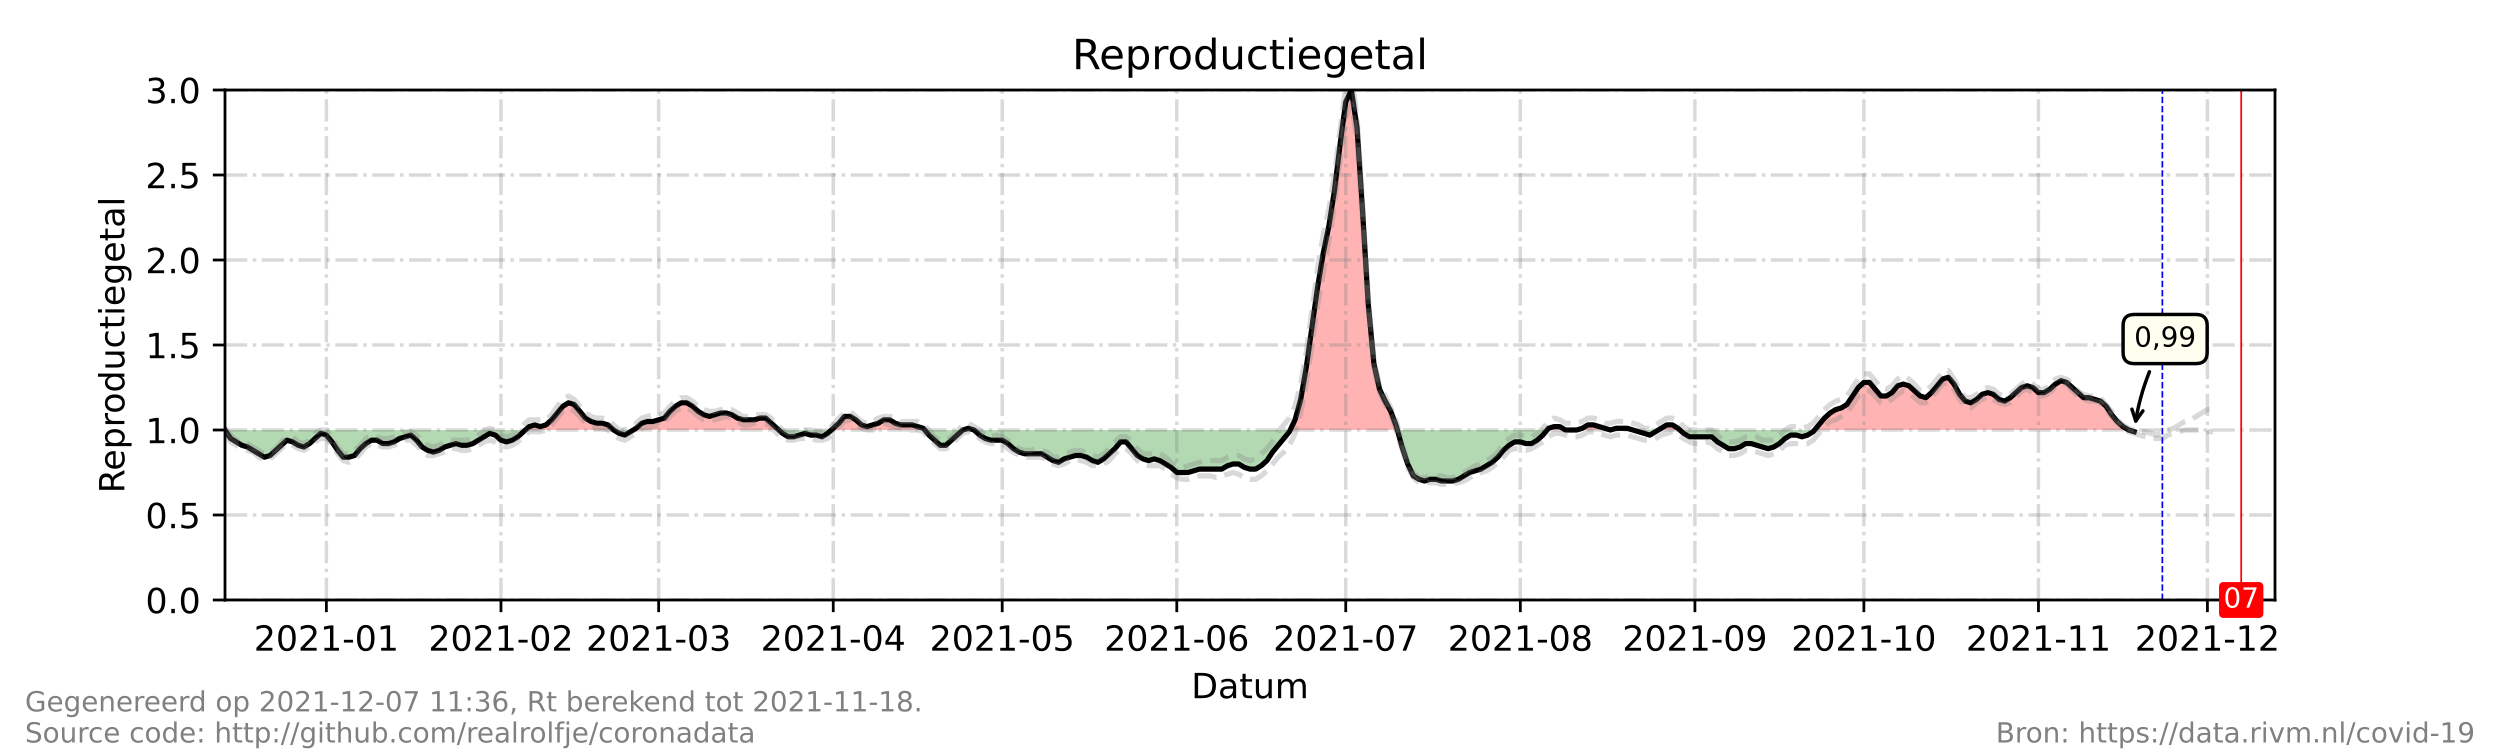 <?xml version="1.0" encoding="utf-8" standalone="no"?>
<!DOCTYPE svg PUBLIC "-//W3C//DTD SVG 1.1//EN"
  "http://www.w3.org/Graphics/SVG/1.1/DTD/svg11.dtd">
<!-- Created with matplotlib (https://matplotlib.org/) -->
<svg height="216pt" version="1.1" viewBox="0 0 720 216" width="720pt" xmlns="http://www.w3.org/2000/svg" xmlns:xlink="http://www.w3.org/1999/xlink">
 <defs>
  <style type="text/css">*{stroke-linecap:butt;stroke-linejoin:round;}</style>
 </defs>
 <g id="figure_1">
  <g id="patch_1">
   <path d="M 0 216 
L 720 216 
L 720 0 
L 0 0 
z
" style="fill:#ffffff;"/>
  </g>
  <g id="axes_1">
   <g id="patch_2">
    <path d="M 64.8 172.8 
L 655.2 172.8 
L 655.2 25.92 
L 64.8 25.92 
z
" style="fill:#ffffff;"/>
   </g>
   <g id="PolyCollection_1">
    <path clip-path="url(#p6e90e60ab4)" d="M 151.305 123.84 
L 152.387 123.84 
L 154.009 123.84 
L 155.631 123.84 
L 157.253 123.84 
L 158.875 123.84 
L 160.497 123.84 
L 162.119 123.84 
L 163.741 123.84 
L 165.363 123.84 
L 166.985 123.84 
L 168.607 123.84 
L 170.229 123.84 
L 171.851 123.84 
L 173.473 123.84 
L 175.095 123.84 
L 176.716 123.84 
L 175.095 122.371 
L 173.473 121.882 
L 171.851 121.882 
L 170.229 121.392 
L 168.607 120.413 
L 166.985 118.454 
L 165.363 116.496 
L 163.741 116.006 
L 162.119 116.986 
L 160.497 118.944 
L 158.875 120.902 
L 157.253 122.371 
L 155.631 122.861 
L 154.009 122.371 
L 152.387 122.861 
z
" style="fill:#ff0000;fill-opacity:0.3;"/>
    <path clip-path="url(#p6e90e60ab4)" d="M 182.393 123.84 
L 183.204 123.84 
L 184.826 123.84 
L 186.448 123.84 
L 188.07 123.84 
L 189.692 123.84 
L 191.314 123.84 
L 192.936 123.84 
L 194.558 123.84 
L 196.18 123.84 
L 197.802 123.84 
L 199.424 123.84 
L 201.046 123.84 
L 202.668 123.84 
L 204.29 123.84 
L 205.912 123.84 
L 207.534 123.84 
L 209.156 123.84 
L 210.778 123.84 
L 212.4 123.84 
L 214.022 123.84 
L 215.644 123.84 
L 217.266 123.84 
L 218.888 123.84 
L 220.51 123.84 
L 222.132 123.84 
L 223.754 123.84 
L 224.295 123.84 
L 223.754 123.35 
L 222.132 121.882 
L 220.51 120.413 
L 218.888 120.413 
L 217.266 120.902 
L 215.644 120.902 
L 214.022 120.902 
L 212.4 120.413 
L 210.778 119.434 
L 209.156 118.944 
L 207.534 118.944 
L 205.912 119.434 
L 204.29 119.923 
L 202.668 119.434 
L 201.046 118.454 
L 199.424 116.986 
L 197.802 116.006 
L 196.18 116.006 
L 194.558 116.986 
L 192.936 118.454 
L 191.314 120.413 
L 189.692 120.902 
L 188.07 121.392 
L 186.448 121.392 
L 184.826 121.882 
L 183.204 123.35 
z
" style="fill:#ff0000;fill-opacity:0.3;"/>
    <path clip-path="url(#p6e90e60ab4)" d="M 239.433 123.84 
L 239.974 123.84 
L 241.596 123.84 
L 243.218 123.84 
L 244.84 123.84 
L 246.462 123.84 
L 248.084 123.84 
L 249.705 123.84 
L 251.327 123.84 
L 252.949 123.84 
L 254.571 123.84 
L 256.193 123.84 
L 257.815 123.84 
L 259.437 123.84 
L 261.059 123.84 
L 262.681 123.84 
L 264.303 123.84 
L 265.925 123.84 
L 266.331 123.84 
L 265.925 123.35 
L 264.303 122.861 
L 262.681 122.371 
L 261.059 122.371 
L 259.437 122.371 
L 257.815 121.882 
L 256.193 120.902 
L 254.571 120.902 
L 252.949 121.882 
L 251.327 122.371 
L 249.705 122.861 
L 248.084 122.371 
L 246.462 120.902 
L 244.84 119.923 
L 243.218 119.923 
L 241.596 121.882 
L 239.974 123.35 
z
" style="fill:#ff0000;fill-opacity:0.3;"/>
    <path clip-path="url(#p6e90e60ab4)" d="M 277.279 123.84 
L 278.901 123.84 
L 280.523 123.84 
L 278.901 123.35 
z
" style="fill:#ff0000;fill-opacity:0.3;"/>
    <path clip-path="url(#p6e90e60ab4)" d="M 371.586 123.84 
L 372.976 123.84 
L 374.598 123.84 
L 376.22 123.84 
L 377.842 123.84 
L 379.464 123.84 
L 381.086 123.84 
L 382.708 123.84 
L 384.33 123.84 
L 385.952 123.84 
L 387.574 123.84 
L 389.196 123.84 
L 390.818 123.84 
L 392.44 123.84 
L 394.062 123.84 
L 395.684 123.84 
L 397.305 123.84 
L 398.927 123.84 
L 400.549 123.84 
L 402.171 123.84 
L 402.442 123.84 
L 402.171 122.861 
L 400.549 118.454 
L 398.927 115.517 
L 397.305 112.09 
L 395.684 104.746 
L 394.062 87.61 
L 392.44 61.171 
L 390.818 36.691 
L 389.196 25.92 
L 387.574 29.347 
L 385.952 41.587 
L 384.33 54.806 
L 382.708 65.088 
L 381.086 72.922 
L 379.464 82.714 
L 377.842 94.464 
L 376.22 105.725 
L 374.598 115.027 
L 372.976 120.902 
z
" style="fill:#ff0000;fill-opacity:0.3;"/>
    <path clip-path="url(#p6e90e60ab4)" d="M 445.559 123.84 
L 445.965 123.84 
L 447.587 123.84 
L 449.209 123.84 
L 450.831 123.84 
L 449.209 122.861 
L 447.587 122.861 
L 445.965 123.35 
z
" style="fill:#ff0000;fill-opacity:0.3;"/>
    <path clip-path="url(#p6e90e60ab4)" d="M 454.075 123.84 
L 455.697 123.84 
L 457.319 123.84 
L 458.941 123.84 
L 460.563 123.84 
L 462.185 123.84 
L 463.807 123.84 
L 462.185 123.35 
L 460.563 122.861 
L 458.941 122.371 
L 457.319 122.371 
L 455.697 123.35 
z
" style="fill:#ff0000;fill-opacity:0.3;"/>
    <path clip-path="url(#p6e90e60ab4)" d="M 463.807 123.84 
L 465.429 123.84 
L 467.051 123.84 
L 468.673 123.84 
L 470.295 123.84 
L 468.673 123.35 
L 467.051 123.35 
L 465.429 123.35 
z
" style="fill:#ff0000;fill-opacity:0.3;"/>
    <path clip-path="url(#p6e90e60ab4)" d="M 477.593 123.84 
L 478.404 123.84 
L 480.026 123.84 
L 481.648 123.84 
L 483.27 123.84 
L 483.811 123.84 
L 483.27 123.35 
L 481.648 122.371 
L 480.026 122.371 
L 478.404 123.35 
z
" style="fill:#ff0000;fill-opacity:0.3;"/>
    <path clip-path="url(#p6e90e60ab4)" d="M 522.603 123.84 
L 523.82 123.84 
L 525.442 123.84 
L 527.064 123.84 
L 528.686 123.84 
L 530.308 123.84 
L 531.93 123.84 
L 533.552 123.84 
L 535.174 123.84 
L 536.796 123.84 
L 538.418 123.84 
L 540.04 123.84 
L 541.662 123.84 
L 543.284 123.84 
L 544.905 123.84 
L 546.527 123.84 
L 548.149 123.84 
L 549.771 123.84 
L 551.393 123.84 
L 553.015 123.84 
L 554.637 123.84 
L 556.259 123.84 
L 557.881 123.84 
L 559.503 123.84 
L 561.125 123.84 
L 562.747 123.84 
L 564.369 123.84 
L 565.991 123.84 
L 567.613 123.84 
L 569.235 123.84 
L 570.857 123.84 
L 572.479 123.84 
L 574.101 123.84 
L 575.723 123.84 
L 577.345 123.84 
L 578.967 123.84 
L 580.589 123.84 
L 582.211 123.84 
L 583.833 123.84 
L 585.455 123.84 
L 587.077 123.84 
L 588.699 123.84 
L 590.321 123.84 
L 591.943 123.84 
L 593.565 123.84 
L 595.187 123.84 
L 596.809 123.84 
L 598.431 123.84 
L 600.053 123.84 
L 601.675 123.84 
L 603.297 123.84 
L 604.919 123.84 
L 606.541 123.84 
L 608.163 123.84 
L 609.785 123.84 
L 611.407 123.84 
L 613.029 123.84 
L 611.407 122.861 
L 609.785 121.392 
L 608.163 119.434 
L 606.541 116.986 
L 604.919 115.517 
L 603.297 115.027 
L 601.675 114.538 
L 600.053 114.538 
L 598.431 113.069 
L 596.809 111.6 
L 595.187 110.131 
L 593.565 109.642 
L 591.943 110.621 
L 590.321 112.09 
L 588.699 113.069 
L 587.077 113.069 
L 585.455 111.6 
L 583.833 111.11 
L 582.211 111.6 
L 580.589 113.069 
L 578.967 114.538 
L 577.345 115.517 
L 575.723 115.027 
L 574.101 113.558 
L 572.479 113.069 
L 570.857 113.558 
L 569.235 115.027 
L 567.613 116.006 
L 565.991 115.517 
L 564.369 113.558 
L 562.747 110.621 
L 561.125 108.662 
L 559.503 109.152 
L 557.881 111.11 
L 556.259 113.069 
L 554.637 114.538 
L 553.015 114.048 
L 551.393 112.579 
L 549.771 111.11 
L 548.149 110.621 
L 546.527 111.11 
L 544.905 113.069 
L 543.284 114.048 
L 541.662 114.048 
L 540.04 112.09 
L 538.418 110.131 
L 536.796 110.131 
L 535.174 111.6 
L 533.552 114.048 
L 531.93 116.496 
L 530.308 117.475 
L 528.686 117.965 
L 527.064 118.944 
L 525.442 120.413 
L 523.82 122.371 
z
" style="fill:#ff0000;fill-opacity:0.3;"/>
   </g>
   <g id="PolyCollection_2">
    <path clip-path="url(#p6e90e60ab4)" d="M 64.8 123.84 
L 64.8 123.84 
L 66.422 123.84 
L 68.044 123.84 
L 69.666 123.84 
L 71.288 123.84 
L 72.91 123.84 
L 74.532 123.84 
L 76.154 123.84 
L 77.776 123.84 
L 79.398 123.84 
L 81.02 123.84 
L 82.642 123.84 
L 84.264 123.84 
L 85.886 123.84 
L 87.508 123.84 
L 89.13 123.84 
L 90.752 123.84 
L 92.374 123.84 
L 93.996 123.84 
L 95.618 123.84 
L 97.24 123.84 
L 98.862 123.84 
L 100.484 123.84 
L 102.105 123.84 
L 103.727 123.84 
L 105.349 123.84 
L 106.971 123.84 
L 108.593 123.84 
L 110.215 123.84 
L 111.837 123.84 
L 113.459 123.84 
L 115.081 123.84 
L 116.703 123.84 
L 118.325 123.84 
L 119.947 123.84 
L 121.569 123.84 
L 123.191 123.84 
L 124.813 123.84 
L 126.435 123.84 
L 128.057 123.84 
L 129.679 123.84 
L 131.301 123.84 
L 132.923 123.84 
L 134.545 123.84 
L 136.167 123.84 
L 137.789 123.84 
L 139.411 123.84 
L 141.033 123.84 
L 142.655 123.84 
L 144.277 123.84 
L 145.899 123.84 
L 147.521 123.84 
L 149.143 123.84 
L 150.765 123.84 
L 151.305 123.84 
L 150.765 124.33 
L 149.143 125.798 
L 147.521 126.778 
L 145.899 127.267 
L 144.277 126.778 
L 142.655 125.309 
L 141.033 124.819 
L 139.411 125.798 
L 137.789 126.778 
L 136.167 127.757 
L 134.545 128.246 
L 132.923 128.246 
L 131.301 127.757 
L 129.679 128.246 
L 128.057 128.736 
L 126.435 129.715 
L 124.813 130.205 
L 123.191 129.715 
L 121.569 128.736 
L 119.947 126.778 
L 118.325 125.309 
L 116.703 125.798 
L 115.081 126.288 
L 113.459 127.267 
L 111.837 127.757 
L 110.215 127.757 
L 108.593 126.778 
L 106.971 126.778 
L 105.349 127.757 
L 103.727 129.226 
L 102.105 131.184 
L 100.484 131.674 
L 98.862 131.674 
L 97.24 129.715 
L 95.618 127.267 
L 93.996 125.309 
L 92.374 124.819 
L 90.752 126.288 
L 89.13 127.757 
L 87.508 128.736 
L 85.886 128.246 
L 84.264 127.267 
L 82.642 126.778 
L 81.02 128.246 
L 79.398 129.715 
L 77.776 131.184 
L 76.154 131.674 
L 74.532 130.694 
L 72.91 129.715 
L 71.288 128.736 
L 69.666 128.246 
L 68.044 127.267 
L 66.422 126.288 
L 64.8 123.84 
z
" style="fill:#008000;fill-opacity:0.3;"/>
    <path clip-path="url(#p6e90e60ab4)" d="M 176.716 123.84 
L 176.716 123.84 
L 178.338 123.84 
L 179.96 123.84 
L 181.582 123.84 
L 182.393 123.84 
L 181.582 124.33 
L 179.96 125.309 
L 178.338 124.819 
L 176.716 123.84 
z
" style="fill:#008000;fill-opacity:0.3;"/>
    <path clip-path="url(#p6e90e60ab4)" d="M 224.295 123.84 
L 225.376 123.84 
L 226.998 123.84 
L 228.62 123.84 
L 230.242 123.84 
L 231.864 123.84 
L 233.486 123.84 
L 235.108 123.84 
L 236.73 123.84 
L 238.352 123.84 
L 239.433 123.84 
L 238.352 124.819 
L 236.73 125.798 
L 235.108 125.309 
L 233.486 125.309 
L 231.864 124.819 
L 230.242 125.309 
L 228.62 125.798 
L 226.998 125.798 
L 225.376 124.819 
z
" style="fill:#008000;fill-opacity:0.3;"/>
    <path clip-path="url(#p6e90e60ab4)" d="M 266.331 123.84 
L 267.547 123.84 
L 269.169 123.84 
L 270.791 123.84 
L 272.413 123.84 
L 274.035 123.84 
L 275.657 123.84 
L 277.279 123.84 
L 277.279 123.84 
L 277.279 123.84 
L 275.657 125.309 
L 274.035 126.778 
L 272.413 128.246 
L 270.791 128.246 
L 269.169 126.778 
L 267.547 125.309 
z
" style="fill:#008000;fill-opacity:0.3;"/>
    <path clip-path="url(#p6e90e60ab4)" d="M 280.523 123.84 
L 280.523 123.84 
L 282.145 123.84 
L 283.767 123.84 
L 285.389 123.84 
L 287.011 123.84 
L 288.633 123.84 
L 290.255 123.84 
L 291.877 123.84 
L 293.499 123.84 
L 295.121 123.84 
L 296.743 123.84 
L 298.365 123.84 
L 299.987 123.84 
L 301.609 123.84 
L 303.231 123.84 
L 304.853 123.84 
L 306.475 123.84 
L 308.097 123.84 
L 309.719 123.84 
L 311.341 123.84 
L 312.963 123.84 
L 314.585 123.84 
L 316.207 123.84 
L 317.829 123.84 
L 319.451 123.84 
L 321.073 123.84 
L 322.695 123.84 
L 324.316 123.84 
L 325.938 123.84 
L 327.56 123.84 
L 329.182 123.84 
L 330.804 123.84 
L 332.426 123.84 
L 334.048 123.84 
L 335.67 123.84 
L 337.292 123.84 
L 338.914 123.84 
L 340.536 123.84 
L 342.158 123.84 
L 343.78 123.84 
L 345.402 123.84 
L 347.024 123.84 
L 348.646 123.84 
L 350.268 123.84 
L 351.89 123.84 
L 353.512 123.84 
L 355.134 123.84 
L 356.756 123.84 
L 358.378 123.84 
L 360 123.84 
L 361.622 123.84 
L 363.244 123.84 
L 364.866 123.84 
L 366.488 123.84 
L 368.11 123.84 
L 369.732 123.84 
L 371.354 123.84 
L 371.586 123.84 
L 371.354 124.33 
L 369.732 126.288 
L 368.11 128.246 
L 366.488 130.205 
L 364.866 132.653 
L 363.244 134.122 
L 361.622 135.101 
L 360 135.101 
L 358.378 134.611 
L 356.756 133.632 
L 355.134 133.632 
L 353.512 134.122 
L 351.89 135.101 
L 350.268 135.101 
L 348.646 135.101 
L 347.024 135.101 
L 345.402 135.101 
L 343.78 135.59 
L 342.158 136.08 
L 340.536 136.08 
L 338.914 136.08 
L 337.292 134.611 
L 335.67 133.632 
L 334.048 132.653 
L 332.426 132.163 
L 330.804 132.653 
L 329.182 132.163 
L 327.56 131.184 
L 325.938 129.226 
L 324.316 127.267 
L 322.695 127.267 
L 321.073 129.226 
L 319.451 130.694 
L 317.829 132.163 
L 316.207 133.142 
L 314.585 132.653 
L 312.963 131.674 
L 311.341 131.184 
L 309.719 131.184 
L 308.097 131.674 
L 306.475 132.163 
L 304.853 133.142 
L 303.231 132.653 
L 301.609 131.674 
L 299.987 130.694 
L 298.365 130.694 
L 296.743 130.694 
L 295.121 130.694 
L 293.499 130.205 
L 291.877 129.226 
L 290.255 127.757 
L 288.633 126.778 
L 287.011 126.778 
L 285.389 126.778 
L 283.767 126.288 
L 282.145 125.309 
L 280.523 123.84 
z
" style="fill:#008000;fill-opacity:0.3;"/>
    <path clip-path="url(#p6e90e60ab4)" d="M 402.442 123.84 
L 403.793 123.84 
L 405.415 123.84 
L 407.037 123.84 
L 408.659 123.84 
L 410.281 123.84 
L 411.903 123.84 
L 413.525 123.84 
L 415.147 123.84 
L 416.769 123.84 
L 418.391 123.84 
L 420.013 123.84 
L 421.635 123.84 
L 423.257 123.84 
L 424.879 123.84 
L 426.501 123.84 
L 428.123 123.84 
L 429.745 123.84 
L 431.367 123.84 
L 432.989 123.84 
L 434.611 123.84 
L 436.233 123.84 
L 437.855 123.84 
L 439.477 123.84 
L 441.099 123.84 
L 442.721 123.84 
L 444.343 123.84 
L 445.559 123.84 
L 444.343 125.309 
L 442.721 126.778 
L 441.099 127.757 
L 439.477 127.757 
L 437.855 127.267 
L 436.233 127.267 
L 434.611 128.246 
L 432.989 129.715 
L 431.367 131.674 
L 429.745 133.142 
L 428.123 134.122 
L 426.501 135.101 
L 424.879 135.59 
L 423.257 136.08 
L 421.635 137.059 
L 420.013 138.038 
L 418.391 138.528 
L 416.769 138.528 
L 415.147 138.528 
L 413.525 138.038 
L 411.903 138.038 
L 410.281 138.528 
L 408.659 138.038 
L 407.037 137.059 
L 405.415 133.632 
L 403.793 128.736 
z
" style="fill:#008000;fill-opacity:0.3;"/>
    <path clip-path="url(#p6e90e60ab4)" d="M 450.831 123.84 
L 450.831 123.84 
L 452.453 123.84 
L 454.075 123.84 
L 454.075 123.84 
L 454.075 123.84 
L 452.453 123.84 
L 450.831 123.84 
z
" style="fill:#008000;fill-opacity:0.3;"/>
    <path clip-path="url(#p6e90e60ab4)" d="M 463.807 123.84 
L 463.807 123.84 
L 463.807 123.84 
L 463.807 123.84 
z
" style="fill:#008000;fill-opacity:0.3;"/>
    <path clip-path="url(#p6e90e60ab4)" d="M 470.295 123.84 
L 470.295 123.84 
L 471.916 123.84 
L 473.538 123.84 
L 475.16 123.84 
L 476.782 123.84 
L 477.593 123.84 
L 476.782 124.33 
L 475.16 125.309 
L 473.538 124.819 
L 471.916 124.33 
L 470.295 123.84 
z
" style="fill:#008000;fill-opacity:0.3;"/>
    <path clip-path="url(#p6e90e60ab4)" d="M 483.811 123.84 
L 484.892 123.84 
L 486.514 123.84 
L 488.136 123.84 
L 489.758 123.84 
L 491.38 123.84 
L 493.002 123.84 
L 494.624 123.84 
L 496.246 123.84 
L 497.868 123.84 
L 499.49 123.84 
L 501.112 123.84 
L 502.734 123.84 
L 504.356 123.84 
L 505.978 123.84 
L 507.6 123.84 
L 509.222 123.84 
L 510.844 123.84 
L 512.466 123.84 
L 514.088 123.84 
L 515.71 123.84 
L 517.332 123.84 
L 518.954 123.84 
L 520.576 123.84 
L 522.198 123.84 
L 522.603 123.84 
L 522.198 124.33 
L 520.576 125.309 
L 518.954 125.798 
L 517.332 125.309 
L 515.71 125.309 
L 514.088 126.288 
L 512.466 127.757 
L 510.844 128.736 
L 509.222 129.226 
L 507.6 128.736 
L 505.978 128.246 
L 504.356 127.757 
L 502.734 127.757 
L 501.112 128.736 
L 499.49 129.226 
L 497.868 129.226 
L 496.246 128.246 
L 494.624 127.267 
L 493.002 125.798 
L 491.38 125.798 
L 489.758 125.798 
L 488.136 125.798 
L 486.514 125.798 
L 484.892 124.819 
z
" style="fill:#008000;fill-opacity:0.3;"/>
    <path clip-path="url(#p6e90e60ab4)" d="M 613.029 123.84 
L 613.029 123.84 
L 614.651 123.84 
L 614.651 123.84 
L 614.651 124.33 
L 613.029 123.84 
z
" style="fill:#008000;fill-opacity:0.3;"/>
   </g>
   <g id="matplotlib.axis_1">
    <g id="xtick_1">
     <g id="line2d_1">
      <path clip-path="url(#p6e90e60ab4)" d="M 93.996 172.8 
L 93.996 25.92 
" style="fill:none;stroke:#808080;stroke-dasharray:6.4,1.6,1,1.6;stroke-dashoffset:0;stroke-opacity:0.3;"/>
     </g>
     <g id="line2d_2">
      <defs>
       <path d="M 0 0 
L 0 3.5 
" id="m563a939046" style="stroke:#000000;stroke-width:0.8;"/>
      </defs>
      <g>
       <use style="stroke:#000000;stroke-width:0.8;" x="93.996" xlink:href="#m563a939046" y="172.8"/>
      </g>
     </g>
     <g id="text_1">
      <!-- 2021-01 -->
      <g transform="translate(73.104 187.398)scale(0.1 -0.1)">
       <defs>
        <path d="M 19.188 8.297 
L 53.609 8.297 
L 53.609 0 
L 7.328 0 
L 7.328 8.297 
Q 12.938 14.109 22.625 23.891 
Q 32.328 33.688 34.812 36.531 
Q 39.547 41.844 41.422 45.531 
Q 43.312 49.219 43.312 52.781 
Q 43.312 58.594 39.234 62.25 
Q 35.156 65.922 28.609 65.922 
Q 23.969 65.922 18.812 64.312 
Q 13.672 62.703 7.812 59.422 
L 7.812 69.391 
Q 13.766 71.781 18.938 73 
Q 24.125 74.219 28.422 74.219 
Q 39.75 74.219 46.484 68.547 
Q 53.219 62.891 53.219 53.422 
Q 53.219 48.922 51.531 44.891 
Q 49.859 40.875 45.406 35.406 
Q 44.188 33.984 37.641 27.219 
Q 31.109 20.453 19.188 8.297 
z
" id="DejaVuSans-50"/>
        <path d="M 31.781 66.406 
Q 24.172 66.406 20.328 58.906 
Q 16.5 51.422 16.5 36.375 
Q 16.5 21.391 20.328 13.891 
Q 24.172 6.391 31.781 6.391 
Q 39.453 6.391 43.281 13.891 
Q 47.125 21.391 47.125 36.375 
Q 47.125 51.422 43.281 58.906 
Q 39.453 66.406 31.781 66.406 
z
M 31.781 74.219 
Q 44.047 74.219 50.516 64.516 
Q 56.984 54.828 56.984 36.375 
Q 56.984 17.969 50.516 8.266 
Q 44.047 -1.422 31.781 -1.422 
Q 19.531 -1.422 13.062 8.266 
Q 6.594 17.969 6.594 36.375 
Q 6.594 54.828 13.062 64.516 
Q 19.531 74.219 31.781 74.219 
z
" id="DejaVuSans-48"/>
        <path d="M 12.406 8.297 
L 28.516 8.297 
L 28.516 63.922 
L 10.984 60.406 
L 10.984 69.391 
L 28.422 72.906 
L 38.281 72.906 
L 38.281 8.297 
L 54.391 8.297 
L 54.391 0 
L 12.406 0 
z
" id="DejaVuSans-49"/>
        <path d="M 4.891 31.391 
L 31.203 31.391 
L 31.203 23.391 
L 4.891 23.391 
z
" id="DejaVuSans-45"/>
       </defs>
       <use xlink:href="#DejaVuSans-50"/>
       <use x="63.623" xlink:href="#DejaVuSans-48"/>
       <use x="127.246" xlink:href="#DejaVuSans-50"/>
       <use x="190.869" xlink:href="#DejaVuSans-49"/>
       <use x="254.492" xlink:href="#DejaVuSans-45"/>
       <use x="290.576" xlink:href="#DejaVuSans-48"/>
       <use x="354.199" xlink:href="#DejaVuSans-49"/>
      </g>
     </g>
    </g>
    <g id="xtick_2">
     <g id="line2d_3">
      <path clip-path="url(#p6e90e60ab4)" d="M 144.277 172.8 
L 144.277 25.92 
" style="fill:none;stroke:#808080;stroke-dasharray:6.4,1.6,1,1.6;stroke-dashoffset:0;stroke-opacity:0.3;"/>
     </g>
     <g id="line2d_4">
      <g>
       <use style="stroke:#000000;stroke-width:0.8;" x="144.277" xlink:href="#m563a939046" y="172.8"/>
      </g>
     </g>
     <g id="text_2">
      <!-- 2021-02 -->
      <g transform="translate(123.386 187.398)scale(0.1 -0.1)">
       <use xlink:href="#DejaVuSans-50"/>
       <use x="63.623" xlink:href="#DejaVuSans-48"/>
       <use x="127.246" xlink:href="#DejaVuSans-50"/>
       <use x="190.869" xlink:href="#DejaVuSans-49"/>
       <use x="254.492" xlink:href="#DejaVuSans-45"/>
       <use x="290.576" xlink:href="#DejaVuSans-48"/>
       <use x="354.199" xlink:href="#DejaVuSans-50"/>
      </g>
     </g>
    </g>
    <g id="xtick_3">
     <g id="line2d_5">
      <path clip-path="url(#p6e90e60ab4)" d="M 189.692 172.8 
L 189.692 25.92 
" style="fill:none;stroke:#808080;stroke-dasharray:6.4,1.6,1,1.6;stroke-dashoffset:0;stroke-opacity:0.3;"/>
     </g>
     <g id="line2d_6">
      <g>
       <use style="stroke:#000000;stroke-width:0.8;" x="189.692" xlink:href="#m563a939046" y="172.8"/>
      </g>
     </g>
     <g id="text_3">
      <!-- 2021-03 -->
      <g transform="translate(168.801 187.398)scale(0.1 -0.1)">
       <defs>
        <path d="M 40.578 39.312 
Q 47.656 37.797 51.625 33 
Q 55.609 28.219 55.609 21.188 
Q 55.609 10.406 48.188 4.484 
Q 40.766 -1.422 27.094 -1.422 
Q 22.516 -1.422 17.656 -0.516 
Q 12.797 0.391 7.625 2.203 
L 7.625 11.719 
Q 11.719 9.328 16.594 8.109 
Q 21.484 6.891 26.812 6.891 
Q 36.078 6.891 40.938 10.547 
Q 45.797 14.203 45.797 21.188 
Q 45.797 27.641 41.281 31.266 
Q 36.766 34.906 28.719 34.906 
L 20.219 34.906 
L 20.219 43.016 
L 29.109 43.016 
Q 36.375 43.016 40.234 45.922 
Q 44.094 48.828 44.094 54.297 
Q 44.094 59.906 40.109 62.906 
Q 36.141 65.922 28.719 65.922 
Q 24.656 65.922 20.016 65.031 
Q 15.375 64.156 9.812 62.312 
L 9.812 71.094 
Q 15.438 72.656 20.344 73.438 
Q 25.25 74.219 29.594 74.219 
Q 40.828 74.219 47.359 69.109 
Q 53.906 64.016 53.906 55.328 
Q 53.906 49.266 50.438 45.094 
Q 46.969 40.922 40.578 39.312 
z
" id="DejaVuSans-51"/>
       </defs>
       <use xlink:href="#DejaVuSans-50"/>
       <use x="63.623" xlink:href="#DejaVuSans-48"/>
       <use x="127.246" xlink:href="#DejaVuSans-50"/>
       <use x="190.869" xlink:href="#DejaVuSans-49"/>
       <use x="254.492" xlink:href="#DejaVuSans-45"/>
       <use x="290.576" xlink:href="#DejaVuSans-48"/>
       <use x="354.199" xlink:href="#DejaVuSans-51"/>
      </g>
     </g>
    </g>
    <g id="xtick_4">
     <g id="line2d_7">
      <path clip-path="url(#p6e90e60ab4)" d="M 239.974 172.8 
L 239.974 25.92 
" style="fill:none;stroke:#808080;stroke-dasharray:6.4,1.6,1,1.6;stroke-dashoffset:0;stroke-opacity:0.3;"/>
     </g>
     <g id="line2d_8">
      <g>
       <use style="stroke:#000000;stroke-width:0.8;" x="239.974" xlink:href="#m563a939046" y="172.8"/>
      </g>
     </g>
     <g id="text_4">
      <!-- 2021-04 -->
      <g transform="translate(219.082 187.398)scale(0.1 -0.1)">
       <defs>
        <path d="M 37.797 64.312 
L 12.891 25.391 
L 37.797 25.391 
z
M 35.203 72.906 
L 47.609 72.906 
L 47.609 25.391 
L 58.016 25.391 
L 58.016 17.188 
L 47.609 17.188 
L 47.609 0 
L 37.797 0 
L 37.797 17.188 
L 4.891 17.188 
L 4.891 26.703 
z
" id="DejaVuSans-52"/>
       </defs>
       <use xlink:href="#DejaVuSans-50"/>
       <use x="63.623" xlink:href="#DejaVuSans-48"/>
       <use x="127.246" xlink:href="#DejaVuSans-50"/>
       <use x="190.869" xlink:href="#DejaVuSans-49"/>
       <use x="254.492" xlink:href="#DejaVuSans-45"/>
       <use x="290.576" xlink:href="#DejaVuSans-48"/>
       <use x="354.199" xlink:href="#DejaVuSans-52"/>
      </g>
     </g>
    </g>
    <g id="xtick_5">
     <g id="line2d_9">
      <path clip-path="url(#p6e90e60ab4)" d="M 288.633 172.8 
L 288.633 25.92 
" style="fill:none;stroke:#808080;stroke-dasharray:6.4,1.6,1,1.6;stroke-dashoffset:0;stroke-opacity:0.3;"/>
     </g>
     <g id="line2d_10">
      <g>
       <use style="stroke:#000000;stroke-width:0.8;" x="288.633" xlink:href="#m563a939046" y="172.8"/>
      </g>
     </g>
     <g id="text_5">
      <!-- 2021-05 -->
      <g transform="translate(267.742 187.398)scale(0.1 -0.1)">
       <defs>
        <path d="M 10.797 72.906 
L 49.516 72.906 
L 49.516 64.594 
L 19.828 64.594 
L 19.828 46.734 
Q 21.969 47.469 24.109 47.828 
Q 26.266 48.188 28.422 48.188 
Q 40.625 48.188 47.75 41.5 
Q 54.891 34.812 54.891 23.391 
Q 54.891 11.625 47.562 5.094 
Q 40.234 -1.422 26.906 -1.422 
Q 22.312 -1.422 17.547 -0.641 
Q 12.797 0.141 7.719 1.703 
L 7.719 11.625 
Q 12.109 9.234 16.797 8.062 
Q 21.484 6.891 26.703 6.891 
Q 35.156 6.891 40.078 11.328 
Q 45.016 15.766 45.016 23.391 
Q 45.016 31 40.078 35.438 
Q 35.156 39.891 26.703 39.891 
Q 22.75 39.891 18.812 39.016 
Q 14.891 38.141 10.797 36.281 
z
" id="DejaVuSans-53"/>
       </defs>
       <use xlink:href="#DejaVuSans-50"/>
       <use x="63.623" xlink:href="#DejaVuSans-48"/>
       <use x="127.246" xlink:href="#DejaVuSans-50"/>
       <use x="190.869" xlink:href="#DejaVuSans-49"/>
       <use x="254.492" xlink:href="#DejaVuSans-45"/>
       <use x="290.576" xlink:href="#DejaVuSans-48"/>
       <use x="354.199" xlink:href="#DejaVuSans-53"/>
      </g>
     </g>
    </g>
    <g id="xtick_6">
     <g id="line2d_11">
      <path clip-path="url(#p6e90e60ab4)" d="M 338.914 172.8 
L 338.914 25.92 
" style="fill:none;stroke:#808080;stroke-dasharray:6.4,1.6,1,1.6;stroke-dashoffset:0;stroke-opacity:0.3;"/>
     </g>
     <g id="line2d_12">
      <g>
       <use style="stroke:#000000;stroke-width:0.8;" x="338.914" xlink:href="#m563a939046" y="172.8"/>
      </g>
     </g>
     <g id="text_6">
      <!-- 2021-06 -->
      <g transform="translate(318.023 187.398)scale(0.1 -0.1)">
       <defs>
        <path d="M 33.016 40.375 
Q 26.375 40.375 22.484 35.828 
Q 18.609 31.297 18.609 23.391 
Q 18.609 15.531 22.484 10.953 
Q 26.375 6.391 33.016 6.391 
Q 39.656 6.391 43.531 10.953 
Q 47.406 15.531 47.406 23.391 
Q 47.406 31.297 43.531 35.828 
Q 39.656 40.375 33.016 40.375 
z
M 52.594 71.297 
L 52.594 62.312 
Q 48.875 64.062 45.094 64.984 
Q 41.312 65.922 37.594 65.922 
Q 27.828 65.922 22.672 59.328 
Q 17.531 52.734 16.797 39.406 
Q 19.672 43.656 24.016 45.922 
Q 28.375 48.188 33.594 48.188 
Q 44.578 48.188 50.953 41.516 
Q 57.328 34.859 57.328 23.391 
Q 57.328 12.156 50.688 5.359 
Q 44.047 -1.422 33.016 -1.422 
Q 20.359 -1.422 13.672 8.266 
Q 6.984 17.969 6.984 36.375 
Q 6.984 53.656 15.188 63.938 
Q 23.391 74.219 37.203 74.219 
Q 40.922 74.219 44.703 73.484 
Q 48.484 72.75 52.594 71.297 
z
" id="DejaVuSans-54"/>
       </defs>
       <use xlink:href="#DejaVuSans-50"/>
       <use x="63.623" xlink:href="#DejaVuSans-48"/>
       <use x="127.246" xlink:href="#DejaVuSans-50"/>
       <use x="190.869" xlink:href="#DejaVuSans-49"/>
       <use x="254.492" xlink:href="#DejaVuSans-45"/>
       <use x="290.576" xlink:href="#DejaVuSans-48"/>
       <use x="354.199" xlink:href="#DejaVuSans-54"/>
      </g>
     </g>
    </g>
    <g id="xtick_7">
     <g id="line2d_13">
      <path clip-path="url(#p6e90e60ab4)" d="M 387.574 172.8 
L 387.574 25.92 
" style="fill:none;stroke:#808080;stroke-dasharray:6.4,1.6,1,1.6;stroke-dashoffset:0;stroke-opacity:0.3;"/>
     </g>
     <g id="line2d_14">
      <g>
       <use style="stroke:#000000;stroke-width:0.8;" x="387.574" xlink:href="#m563a939046" y="172.8"/>
      </g>
     </g>
     <g id="text_7">
      <!-- 2021-07 -->
      <g transform="translate(366.682 187.398)scale(0.1 -0.1)">
       <defs>
        <path d="M 8.203 72.906 
L 55.078 72.906 
L 55.078 68.703 
L 28.609 0 
L 18.312 0 
L 43.219 64.594 
L 8.203 64.594 
z
" id="DejaVuSans-55"/>
       </defs>
       <use xlink:href="#DejaVuSans-50"/>
       <use x="63.623" xlink:href="#DejaVuSans-48"/>
       <use x="127.246" xlink:href="#DejaVuSans-50"/>
       <use x="190.869" xlink:href="#DejaVuSans-49"/>
       <use x="254.492" xlink:href="#DejaVuSans-45"/>
       <use x="290.576" xlink:href="#DejaVuSans-48"/>
       <use x="354.199" xlink:href="#DejaVuSans-55"/>
      </g>
     </g>
    </g>
    <g id="xtick_8">
     <g id="line2d_15">
      <path clip-path="url(#p6e90e60ab4)" d="M 437.855 172.8 
L 437.855 25.92 
" style="fill:none;stroke:#808080;stroke-dasharray:6.4,1.6,1,1.6;stroke-dashoffset:0;stroke-opacity:0.3;"/>
     </g>
     <g id="line2d_16">
      <g>
       <use style="stroke:#000000;stroke-width:0.8;" x="437.855" xlink:href="#m563a939046" y="172.8"/>
      </g>
     </g>
     <g id="text_8">
      <!-- 2021-08 -->
      <g transform="translate(416.964 187.398)scale(0.1 -0.1)">
       <defs>
        <path d="M 31.781 34.625 
Q 24.75 34.625 20.719 30.859 
Q 16.703 27.094 16.703 20.516 
Q 16.703 13.922 20.719 10.156 
Q 24.75 6.391 31.781 6.391 
Q 38.812 6.391 42.859 10.172 
Q 46.922 13.969 46.922 20.516 
Q 46.922 27.094 42.891 30.859 
Q 38.875 34.625 31.781 34.625 
z
M 21.922 38.812 
Q 15.578 40.375 12.031 44.719 
Q 8.5 49.078 8.5 55.328 
Q 8.5 64.062 14.719 69.141 
Q 20.953 74.219 31.781 74.219 
Q 42.672 74.219 48.875 69.141 
Q 55.078 64.062 55.078 55.328 
Q 55.078 49.078 51.531 44.719 
Q 48 40.375 41.703 38.812 
Q 48.828 37.156 52.797 32.312 
Q 56.781 27.484 56.781 20.516 
Q 56.781 9.906 50.312 4.234 
Q 43.844 -1.422 31.781 -1.422 
Q 19.734 -1.422 13.25 4.234 
Q 6.781 9.906 6.781 20.516 
Q 6.781 27.484 10.781 32.312 
Q 14.797 37.156 21.922 38.812 
z
M 18.312 54.391 
Q 18.312 48.734 21.844 45.562 
Q 25.391 42.391 31.781 42.391 
Q 38.141 42.391 41.719 45.562 
Q 45.312 48.734 45.312 54.391 
Q 45.312 60.062 41.719 63.234 
Q 38.141 66.406 31.781 66.406 
Q 25.391 66.406 21.844 63.234 
Q 18.312 60.062 18.312 54.391 
z
" id="DejaVuSans-56"/>
       </defs>
       <use xlink:href="#DejaVuSans-50"/>
       <use x="63.623" xlink:href="#DejaVuSans-48"/>
       <use x="127.246" xlink:href="#DejaVuSans-50"/>
       <use x="190.869" xlink:href="#DejaVuSans-49"/>
       <use x="254.492" xlink:href="#DejaVuSans-45"/>
       <use x="290.576" xlink:href="#DejaVuSans-48"/>
       <use x="354.199" xlink:href="#DejaVuSans-56"/>
      </g>
     </g>
    </g>
    <g id="xtick_9">
     <g id="line2d_17">
      <path clip-path="url(#p6e90e60ab4)" d="M 488.136 172.8 
L 488.136 25.92 
" style="fill:none;stroke:#808080;stroke-dasharray:6.4,1.6,1,1.6;stroke-dashoffset:0;stroke-opacity:0.3;"/>
     </g>
     <g id="line2d_18">
      <g>
       <use style="stroke:#000000;stroke-width:0.8;" x="488.136" xlink:href="#m563a939046" y="172.8"/>
      </g>
     </g>
     <g id="text_9">
      <!-- 2021-09 -->
      <g transform="translate(467.245 187.398)scale(0.1 -0.1)">
       <defs>
        <path d="M 10.984 1.516 
L 10.984 10.5 
Q 14.703 8.734 18.5 7.812 
Q 22.312 6.891 25.984 6.891 
Q 35.75 6.891 40.891 13.453 
Q 46.047 20.016 46.781 33.406 
Q 43.953 29.203 39.594 26.953 
Q 35.25 24.703 29.984 24.703 
Q 19.047 24.703 12.672 31.312 
Q 6.297 37.938 6.297 49.422 
Q 6.297 60.641 12.938 67.422 
Q 19.578 74.219 30.609 74.219 
Q 43.266 74.219 49.922 64.516 
Q 56.594 54.828 56.594 36.375 
Q 56.594 19.141 48.406 8.859 
Q 40.234 -1.422 26.422 -1.422 
Q 22.703 -1.422 18.891 -0.688 
Q 15.094 0.047 10.984 1.516 
z
M 30.609 32.422 
Q 37.25 32.422 41.125 36.953 
Q 45.016 41.5 45.016 49.422 
Q 45.016 57.281 41.125 61.844 
Q 37.25 66.406 30.609 66.406 
Q 23.969 66.406 20.094 61.844 
Q 16.219 57.281 16.219 49.422 
Q 16.219 41.5 20.094 36.953 
Q 23.969 32.422 30.609 32.422 
z
" id="DejaVuSans-57"/>
       </defs>
       <use xlink:href="#DejaVuSans-50"/>
       <use x="63.623" xlink:href="#DejaVuSans-48"/>
       <use x="127.246" xlink:href="#DejaVuSans-50"/>
       <use x="190.869" xlink:href="#DejaVuSans-49"/>
       <use x="254.492" xlink:href="#DejaVuSans-45"/>
       <use x="290.576" xlink:href="#DejaVuSans-48"/>
       <use x="354.199" xlink:href="#DejaVuSans-57"/>
      </g>
     </g>
    </g>
    <g id="xtick_10">
     <g id="line2d_19">
      <path clip-path="url(#p6e90e60ab4)" d="M 536.796 172.8 
L 536.796 25.92 
" style="fill:none;stroke:#808080;stroke-dasharray:6.4,1.6,1,1.6;stroke-dashoffset:0;stroke-opacity:0.3;"/>
     </g>
     <g id="line2d_20">
      <g>
       <use style="stroke:#000000;stroke-width:0.8;" x="536.796" xlink:href="#m563a939046" y="172.8"/>
      </g>
     </g>
     <g id="text_10">
      <!-- 2021-10 -->
      <g transform="translate(515.904 187.398)scale(0.1 -0.1)">
       <use xlink:href="#DejaVuSans-50"/>
       <use x="63.623" xlink:href="#DejaVuSans-48"/>
       <use x="127.246" xlink:href="#DejaVuSans-50"/>
       <use x="190.869" xlink:href="#DejaVuSans-49"/>
       <use x="254.492" xlink:href="#DejaVuSans-45"/>
       <use x="290.576" xlink:href="#DejaVuSans-49"/>
       <use x="354.199" xlink:href="#DejaVuSans-48"/>
      </g>
     </g>
    </g>
    <g id="xtick_11">
     <g id="line2d_21">
      <path clip-path="url(#p6e90e60ab4)" d="M 587.077 172.8 
L 587.077 25.92 
" style="fill:none;stroke:#808080;stroke-dasharray:6.4,1.6,1,1.6;stroke-dashoffset:0;stroke-opacity:0.3;"/>
     </g>
     <g id="line2d_22">
      <g>
       <use style="stroke:#000000;stroke-width:0.8;" x="587.077" xlink:href="#m563a939046" y="172.8"/>
      </g>
     </g>
     <g id="text_11">
      <!-- 2021-11 -->
      <g transform="translate(566.186 187.398)scale(0.1 -0.1)">
       <use xlink:href="#DejaVuSans-50"/>
       <use x="63.623" xlink:href="#DejaVuSans-48"/>
       <use x="127.246" xlink:href="#DejaVuSans-50"/>
       <use x="190.869" xlink:href="#DejaVuSans-49"/>
       <use x="254.492" xlink:href="#DejaVuSans-45"/>
       <use x="290.576" xlink:href="#DejaVuSans-49"/>
       <use x="354.199" xlink:href="#DejaVuSans-49"/>
      </g>
     </g>
    </g>
    <g id="xtick_12">
     <g id="line2d_23">
      <path clip-path="url(#p6e90e60ab4)" d="M 635.736 172.8 
L 635.736 25.92 
" style="fill:none;stroke:#808080;stroke-dasharray:6.4,1.6,1,1.6;stroke-dashoffset:0;stroke-opacity:0.3;"/>
     </g>
     <g id="line2d_24">
      <g>
       <use style="stroke:#000000;stroke-width:0.8;" x="635.736" xlink:href="#m563a939046" y="172.8"/>
      </g>
     </g>
     <g id="text_12">
      <!-- 2021-12 -->
      <g transform="translate(614.845 187.398)scale(0.1 -0.1)">
       <use xlink:href="#DejaVuSans-50"/>
       <use x="63.623" xlink:href="#DejaVuSans-48"/>
       <use x="127.246" xlink:href="#DejaVuSans-50"/>
       <use x="190.869" xlink:href="#DejaVuSans-49"/>
       <use x="254.492" xlink:href="#DejaVuSans-45"/>
       <use x="290.576" xlink:href="#DejaVuSans-49"/>
       <use x="354.199" xlink:href="#DejaVuSans-50"/>
      </g>
     </g>
    </g>
    <g id="text_13">
     <!-- Datum -->
     <g transform="translate(343.087 201.077)scale(0.1 -0.1)">
      <defs>
       <path d="M 19.672 64.797 
L 19.672 8.109 
L 31.594 8.109 
Q 46.688 8.109 53.688 14.938 
Q 60.688 21.781 60.688 36.531 
Q 60.688 51.172 53.688 57.984 
Q 46.688 64.797 31.594 64.797 
z
M 9.812 72.906 
L 30.078 72.906 
Q 51.266 72.906 61.172 64.094 
Q 71.094 55.281 71.094 36.531 
Q 71.094 17.672 61.125 8.828 
Q 51.172 0 30.078 0 
L 9.812 0 
z
" id="DejaVuSans-68"/>
       <path d="M 34.281 27.484 
Q 23.391 27.484 19.188 25 
Q 14.984 22.516 14.984 16.5 
Q 14.984 11.719 18.141 8.906 
Q 21.297 6.109 26.703 6.109 
Q 34.188 6.109 38.703 11.406 
Q 43.219 16.703 43.219 25.484 
L 43.219 27.484 
z
M 52.203 31.203 
L 52.203 0 
L 43.219 0 
L 43.219 8.297 
Q 40.141 3.328 35.547 0.953 
Q 30.953 -1.422 24.312 -1.422 
Q 15.922 -1.422 10.953 3.297 
Q 6 8.016 6 15.922 
Q 6 25.141 12.172 29.828 
Q 18.359 34.516 30.609 34.516 
L 43.219 34.516 
L 43.219 35.406 
Q 43.219 41.609 39.141 45 
Q 35.062 48.391 27.688 48.391 
Q 23 48.391 18.547 47.266 
Q 14.109 46.141 10.016 43.891 
L 10.016 52.203 
Q 14.938 54.109 19.578 55.047 
Q 24.219 56 28.609 56 
Q 40.484 56 46.344 49.844 
Q 52.203 43.703 52.203 31.203 
z
" id="DejaVuSans-97"/>
       <path d="M 18.312 70.219 
L 18.312 54.688 
L 36.812 54.688 
L 36.812 47.703 
L 18.312 47.703 
L 18.312 18.016 
Q 18.312 11.328 20.141 9.422 
Q 21.969 7.516 27.594 7.516 
L 36.812 7.516 
L 36.812 0 
L 27.594 0 
Q 17.188 0 13.234 3.875 
Q 9.281 7.766 9.281 18.016 
L 9.281 47.703 
L 2.688 47.703 
L 2.688 54.688 
L 9.281 54.688 
L 9.281 70.219 
z
" id="DejaVuSans-116"/>
       <path d="M 8.5 21.578 
L 8.5 54.688 
L 17.484 54.688 
L 17.484 21.922 
Q 17.484 14.156 20.5 10.266 
Q 23.531 6.391 29.594 6.391 
Q 36.859 6.391 41.078 11.031 
Q 45.312 15.672 45.312 23.688 
L 45.312 54.688 
L 54.297 54.688 
L 54.297 0 
L 45.312 0 
L 45.312 8.406 
Q 42.047 3.422 37.719 1 
Q 33.406 -1.422 27.688 -1.422 
Q 18.266 -1.422 13.375 4.438 
Q 8.5 10.297 8.5 21.578 
z
M 31.109 56 
z
" id="DejaVuSans-117"/>
       <path d="M 52 44.188 
Q 55.375 50.25 60.062 53.125 
Q 64.75 56 71.094 56 
Q 79.641 56 84.281 50.016 
Q 88.922 44.047 88.922 33.016 
L 88.922 0 
L 79.891 0 
L 79.891 32.719 
Q 79.891 40.578 77.094 44.375 
Q 74.312 48.188 68.609 48.188 
Q 61.625 48.188 57.562 43.547 
Q 53.516 38.922 53.516 30.906 
L 53.516 0 
L 44.484 0 
L 44.484 32.719 
Q 44.484 40.625 41.703 44.406 
Q 38.922 48.188 33.109 48.188 
Q 26.219 48.188 22.156 43.531 
Q 18.109 38.875 18.109 30.906 
L 18.109 0 
L 9.078 0 
L 9.078 54.688 
L 18.109 54.688 
L 18.109 46.188 
Q 21.188 51.219 25.484 53.609 
Q 29.781 56 35.688 56 
Q 41.656 56 45.828 52.969 
Q 50 49.953 52 44.188 
z
" id="DejaVuSans-109"/>
      </defs>
      <use xlink:href="#DejaVuSans-68"/>
      <use x="77.002" xlink:href="#DejaVuSans-97"/>
      <use x="138.281" xlink:href="#DejaVuSans-116"/>
      <use x="177.49" xlink:href="#DejaVuSans-117"/>
      <use x="240.869" xlink:href="#DejaVuSans-109"/>
     </g>
    </g>
   </g>
   <g id="matplotlib.axis_2">
    <g id="ytick_1">
     <g id="line2d_25">
      <path clip-path="url(#p6e90e60ab4)" d="M 64.8 172.8 
L 655.2 172.8 
" style="fill:none;stroke:#808080;stroke-dasharray:6.4,1.6,1,1.6;stroke-dashoffset:0;stroke-opacity:0.3;"/>
     </g>
     <g id="line2d_26">
      <defs>
       <path d="M 0 0 
L -3.5 0 
" id="m2b29fb72dc" style="stroke:#000000;stroke-width:0.8;"/>
      </defs>
      <g>
       <use style="stroke:#000000;stroke-width:0.8;" x="64.8" xlink:href="#m2b29fb72dc" y="172.8"/>
      </g>
     </g>
     <g id="text_14">
      <!-- 0.0 -->
      <g transform="translate(41.897 176.599)scale(0.1 -0.1)">
       <defs>
        <path d="M 10.688 12.406 
L 21 12.406 
L 21 0 
L 10.688 0 
z
" id="DejaVuSans-46"/>
       </defs>
       <use xlink:href="#DejaVuSans-48"/>
       <use x="63.623" xlink:href="#DejaVuSans-46"/>
       <use x="95.41" xlink:href="#DejaVuSans-48"/>
      </g>
     </g>
    </g>
    <g id="ytick_2">
     <g id="line2d_27">
      <path clip-path="url(#p6e90e60ab4)" d="M 64.8 148.32 
L 655.2 148.32 
" style="fill:none;stroke:#808080;stroke-dasharray:6.4,1.6,1,1.6;stroke-dashoffset:0;stroke-opacity:0.3;"/>
     </g>
     <g id="line2d_28">
      <g>
       <use style="stroke:#000000;stroke-width:0.8;" x="64.8" xlink:href="#m2b29fb72dc" y="148.32"/>
      </g>
     </g>
     <g id="text_15">
      <!-- 0.5 -->
      <g transform="translate(41.897 152.119)scale(0.1 -0.1)">
       <use xlink:href="#DejaVuSans-48"/>
       <use x="63.623" xlink:href="#DejaVuSans-46"/>
       <use x="95.41" xlink:href="#DejaVuSans-53"/>
      </g>
     </g>
    </g>
    <g id="ytick_3">
     <g id="line2d_29">
      <path clip-path="url(#p6e90e60ab4)" d="M 64.8 123.84 
L 655.2 123.84 
" style="fill:none;stroke:#808080;stroke-dasharray:6.4,1.6,1,1.6;stroke-dashoffset:0;stroke-opacity:0.3;"/>
     </g>
     <g id="line2d_30">
      <g>
       <use style="stroke:#000000;stroke-width:0.8;" x="64.8" xlink:href="#m2b29fb72dc" y="123.84"/>
      </g>
     </g>
     <g id="text_16">
      <!-- 1.0 -->
      <g transform="translate(41.897 127.639)scale(0.1 -0.1)">
       <use xlink:href="#DejaVuSans-49"/>
       <use x="63.623" xlink:href="#DejaVuSans-46"/>
       <use x="95.41" xlink:href="#DejaVuSans-48"/>
      </g>
     </g>
    </g>
    <g id="ytick_4">
     <g id="line2d_31">
      <path clip-path="url(#p6e90e60ab4)" d="M 64.8 99.36 
L 655.2 99.36 
" style="fill:none;stroke:#808080;stroke-dasharray:6.4,1.6,1,1.6;stroke-dashoffset:0;stroke-opacity:0.3;"/>
     </g>
     <g id="line2d_32">
      <g>
       <use style="stroke:#000000;stroke-width:0.8;" x="64.8" xlink:href="#m2b29fb72dc" y="99.36"/>
      </g>
     </g>
     <g id="text_17">
      <!-- 1.5 -->
      <g transform="translate(41.897 103.159)scale(0.1 -0.1)">
       <use xlink:href="#DejaVuSans-49"/>
       <use x="63.623" xlink:href="#DejaVuSans-46"/>
       <use x="95.41" xlink:href="#DejaVuSans-53"/>
      </g>
     </g>
    </g>
    <g id="ytick_5">
     <g id="line2d_33">
      <path clip-path="url(#p6e90e60ab4)" d="M 64.8 74.88 
L 655.2 74.88 
" style="fill:none;stroke:#808080;stroke-dasharray:6.4,1.6,1,1.6;stroke-dashoffset:0;stroke-opacity:0.3;"/>
     </g>
     <g id="line2d_34">
      <g>
       <use style="stroke:#000000;stroke-width:0.8;" x="64.8" xlink:href="#m2b29fb72dc" y="74.88"/>
      </g>
     </g>
     <g id="text_18">
      <!-- 2.0 -->
      <g transform="translate(41.897 78.679)scale(0.1 -0.1)">
       <use xlink:href="#DejaVuSans-50"/>
       <use x="63.623" xlink:href="#DejaVuSans-46"/>
       <use x="95.41" xlink:href="#DejaVuSans-48"/>
      </g>
     </g>
    </g>
    <g id="ytick_6">
     <g id="line2d_35">
      <path clip-path="url(#p6e90e60ab4)" d="M 64.8 50.4 
L 655.2 50.4 
" style="fill:none;stroke:#808080;stroke-dasharray:6.4,1.6,1,1.6;stroke-dashoffset:0;stroke-opacity:0.3;"/>
     </g>
     <g id="line2d_36">
      <g>
       <use style="stroke:#000000;stroke-width:0.8;" x="64.8" xlink:href="#m2b29fb72dc" y="50.4"/>
      </g>
     </g>
     <g id="text_19">
      <!-- 2.5 -->
      <g transform="translate(41.897 54.199)scale(0.1 -0.1)">
       <use xlink:href="#DejaVuSans-50"/>
       <use x="63.623" xlink:href="#DejaVuSans-46"/>
       <use x="95.41" xlink:href="#DejaVuSans-53"/>
      </g>
     </g>
    </g>
    <g id="ytick_7">
     <g id="line2d_37">
      <path clip-path="url(#p6e90e60ab4)" d="M 64.8 25.92 
L 655.2 25.92 
" style="fill:none;stroke:#808080;stroke-dasharray:6.4,1.6,1,1.6;stroke-dashoffset:0;stroke-opacity:0.3;"/>
     </g>
     <g id="line2d_38">
      <g>
       <use style="stroke:#000000;stroke-width:0.8;" x="64.8" xlink:href="#m2b29fb72dc" y="25.92"/>
      </g>
     </g>
     <g id="text_20">
      <!-- 3.0 -->
      <g transform="translate(41.897 29.719)scale(0.1 -0.1)">
       <use xlink:href="#DejaVuSans-51"/>
       <use x="63.623" xlink:href="#DejaVuSans-46"/>
       <use x="95.41" xlink:href="#DejaVuSans-48"/>
      </g>
     </g>
    </g>
    <g id="text_21">
     <!-- Reproductiegetal -->
     <g transform="translate(35.817 142.044)rotate(-90)scale(0.1 -0.1)">
      <defs>
       <path d="M 44.391 34.188 
Q 47.562 33.109 50.562 29.594 
Q 53.562 26.078 56.594 19.922 
L 66.609 0 
L 56 0 
L 46.688 18.703 
Q 43.062 26.031 39.672 28.422 
Q 36.281 30.812 30.422 30.812 
L 19.672 30.812 
L 19.672 0 
L 9.812 0 
L 9.812 72.906 
L 32.078 72.906 
Q 44.578 72.906 50.734 67.672 
Q 56.891 62.453 56.891 51.906 
Q 56.891 45.016 53.688 40.469 
Q 50.484 35.938 44.391 34.188 
z
M 19.672 64.797 
L 19.672 38.922 
L 32.078 38.922 
Q 39.203 38.922 42.844 42.219 
Q 46.484 45.516 46.484 51.906 
Q 46.484 58.297 42.844 61.547 
Q 39.203 64.797 32.078 64.797 
z
" id="DejaVuSans-82"/>
       <path d="M 56.203 29.594 
L 56.203 25.203 
L 14.891 25.203 
Q 15.484 15.922 20.484 11.062 
Q 25.484 6.203 34.422 6.203 
Q 39.594 6.203 44.453 7.469 
Q 49.312 8.734 54.109 11.281 
L 54.109 2.781 
Q 49.266 0.734 44.188 -0.344 
Q 39.109 -1.422 33.891 -1.422 
Q 20.797 -1.422 13.156 6.188 
Q 5.516 13.812 5.516 26.812 
Q 5.516 40.234 12.766 48.109 
Q 20.016 56 32.328 56 
Q 43.359 56 49.781 48.891 
Q 56.203 41.797 56.203 29.594 
z
M 47.219 32.234 
Q 47.125 39.594 43.094 43.984 
Q 39.062 48.391 32.422 48.391 
Q 24.906 48.391 20.391 44.141 
Q 15.875 39.891 15.188 32.172 
z
" id="DejaVuSans-101"/>
       <path d="M 18.109 8.203 
L 18.109 -20.797 
L 9.078 -20.797 
L 9.078 54.688 
L 18.109 54.688 
L 18.109 46.391 
Q 20.953 51.266 25.266 53.625 
Q 29.594 56 35.594 56 
Q 45.562 56 51.781 48.094 
Q 58.016 40.188 58.016 27.297 
Q 58.016 14.406 51.781 6.484 
Q 45.562 -1.422 35.594 -1.422 
Q 29.594 -1.422 25.266 0.953 
Q 20.953 3.328 18.109 8.203 
z
M 48.688 27.297 
Q 48.688 37.203 44.609 42.844 
Q 40.531 48.484 33.406 48.484 
Q 26.266 48.484 22.188 42.844 
Q 18.109 37.203 18.109 27.297 
Q 18.109 17.391 22.188 11.75 
Q 26.266 6.109 33.406 6.109 
Q 40.531 6.109 44.609 11.75 
Q 48.688 17.391 48.688 27.297 
z
" id="DejaVuSans-112"/>
       <path d="M 41.109 46.297 
Q 39.594 47.172 37.812 47.578 
Q 36.031 48 33.891 48 
Q 26.266 48 22.188 43.047 
Q 18.109 38.094 18.109 28.812 
L 18.109 0 
L 9.078 0 
L 9.078 54.688 
L 18.109 54.688 
L 18.109 46.188 
Q 20.953 51.172 25.484 53.578 
Q 30.031 56 36.531 56 
Q 37.453 56 38.578 55.875 
Q 39.703 55.766 41.062 55.516 
z
" id="DejaVuSans-114"/>
       <path d="M 30.609 48.391 
Q 23.391 48.391 19.188 42.75 
Q 14.984 37.109 14.984 27.297 
Q 14.984 17.484 19.156 11.844 
Q 23.344 6.203 30.609 6.203 
Q 37.797 6.203 41.984 11.859 
Q 46.188 17.531 46.188 27.297 
Q 46.188 37.016 41.984 42.703 
Q 37.797 48.391 30.609 48.391 
z
M 30.609 56 
Q 42.328 56 49.016 48.375 
Q 55.719 40.766 55.719 27.297 
Q 55.719 13.875 49.016 6.219 
Q 42.328 -1.422 30.609 -1.422 
Q 18.844 -1.422 12.172 6.219 
Q 5.516 13.875 5.516 27.297 
Q 5.516 40.766 12.172 48.375 
Q 18.844 56 30.609 56 
z
" id="DejaVuSans-111"/>
       <path d="M 45.406 46.391 
L 45.406 75.984 
L 54.391 75.984 
L 54.391 0 
L 45.406 0 
L 45.406 8.203 
Q 42.578 3.328 38.25 0.953 
Q 33.938 -1.422 27.875 -1.422 
Q 17.969 -1.422 11.734 6.484 
Q 5.516 14.406 5.516 27.297 
Q 5.516 40.188 11.734 48.094 
Q 17.969 56 27.875 56 
Q 33.938 56 38.25 53.625 
Q 42.578 51.266 45.406 46.391 
z
M 14.797 27.297 
Q 14.797 17.391 18.875 11.75 
Q 22.953 6.109 30.078 6.109 
Q 37.203 6.109 41.297 11.75 
Q 45.406 17.391 45.406 27.297 
Q 45.406 37.203 41.297 42.844 
Q 37.203 48.484 30.078 48.484 
Q 22.953 48.484 18.875 42.844 
Q 14.797 37.203 14.797 27.297 
z
" id="DejaVuSans-100"/>
       <path d="M 48.781 52.594 
L 48.781 44.188 
Q 44.969 46.297 41.141 47.344 
Q 37.312 48.391 33.406 48.391 
Q 24.656 48.391 19.812 42.844 
Q 14.984 37.312 14.984 27.297 
Q 14.984 17.281 19.812 11.734 
Q 24.656 6.203 33.406 6.203 
Q 37.312 6.203 41.141 7.25 
Q 44.969 8.297 48.781 10.406 
L 48.781 2.094 
Q 45.016 0.344 40.984 -0.531 
Q 36.969 -1.422 32.422 -1.422 
Q 20.062 -1.422 12.781 6.344 
Q 5.516 14.109 5.516 27.297 
Q 5.516 40.672 12.859 48.328 
Q 20.219 56 33.016 56 
Q 37.156 56 41.109 55.141 
Q 45.062 54.297 48.781 52.594 
z
" id="DejaVuSans-99"/>
       <path d="M 9.422 54.688 
L 18.406 54.688 
L 18.406 0 
L 9.422 0 
z
M 9.422 75.984 
L 18.406 75.984 
L 18.406 64.594 
L 9.422 64.594 
z
" id="DejaVuSans-105"/>
       <path d="M 45.406 27.984 
Q 45.406 37.75 41.375 43.109 
Q 37.359 48.484 30.078 48.484 
Q 22.859 48.484 18.828 43.109 
Q 14.797 37.75 14.797 27.984 
Q 14.797 18.266 18.828 12.891 
Q 22.859 7.516 30.078 7.516 
Q 37.359 7.516 41.375 12.891 
Q 45.406 18.266 45.406 27.984 
z
M 54.391 6.781 
Q 54.391 -7.172 48.188 -13.984 
Q 42 -20.797 29.203 -20.797 
Q 24.469 -20.797 20.266 -20.094 
Q 16.062 -19.391 12.109 -17.922 
L 12.109 -9.188 
Q 16.062 -11.328 19.922 -12.344 
Q 23.781 -13.375 27.781 -13.375 
Q 36.625 -13.375 41.016 -8.766 
Q 45.406 -4.156 45.406 5.172 
L 45.406 9.625 
Q 42.625 4.781 38.281 2.391 
Q 33.938 0 27.875 0 
Q 17.828 0 11.672 7.656 
Q 5.516 15.328 5.516 27.984 
Q 5.516 40.672 11.672 48.328 
Q 17.828 56 27.875 56 
Q 33.938 56 38.281 53.609 
Q 42.625 51.219 45.406 46.391 
L 45.406 54.688 
L 54.391 54.688 
z
" id="DejaVuSans-103"/>
       <path d="M 9.422 75.984 
L 18.406 75.984 
L 18.406 0 
L 9.422 0 
z
" id="DejaVuSans-108"/>
      </defs>
      <use xlink:href="#DejaVuSans-82"/>
      <use x="64.982" xlink:href="#DejaVuSans-101"/>
      <use x="126.506" xlink:href="#DejaVuSans-112"/>
      <use x="189.982" xlink:href="#DejaVuSans-114"/>
      <use x="228.846" xlink:href="#DejaVuSans-111"/>
      <use x="290.027" xlink:href="#DejaVuSans-100"/>
      <use x="353.504" xlink:href="#DejaVuSans-117"/>
      <use x="416.883" xlink:href="#DejaVuSans-99"/>
      <use x="471.863" xlink:href="#DejaVuSans-116"/>
      <use x="511.072" xlink:href="#DejaVuSans-105"/>
      <use x="538.855" xlink:href="#DejaVuSans-101"/>
      <use x="600.379" xlink:href="#DejaVuSans-103"/>
      <use x="663.855" xlink:href="#DejaVuSans-101"/>
      <use x="725.379" xlink:href="#DejaVuSans-116"/>
      <use x="764.588" xlink:href="#DejaVuSans-97"/>
      <use x="825.867" xlink:href="#DejaVuSans-108"/>
     </g>
    </g>
   </g>
   <g id="line2d_39">
    <path clip-path="url(#p6e90e60ab4)" d="M 64.8 123.84 
L 66.422 126.288 
L 69.666 128.246 
L 71.288 128.736 
L 76.154 131.674 
L 77.776 131.184 
L 82.642 126.778 
L 84.264 127.267 
L 85.886 128.246 
L 87.508 128.736 
L 89.13 127.757 
L 92.374 124.819 
L 93.996 125.309 
L 95.618 127.267 
L 97.24 129.715 
L 98.862 131.674 
L 100.484 131.674 
L 102.105 131.184 
L 103.727 129.226 
L 105.349 127.757 
L 106.971 126.778 
L 108.593 126.778 
L 110.215 127.757 
L 111.837 127.757 
L 113.459 127.267 
L 115.081 126.288 
L 118.325 125.309 
L 119.947 126.778 
L 121.569 128.736 
L 123.191 129.715 
L 124.813 130.205 
L 126.435 129.715 
L 128.057 128.736 
L 131.301 127.757 
L 132.923 128.246 
L 134.545 128.246 
L 136.167 127.757 
L 141.033 124.819 
L 142.655 125.309 
L 144.277 126.778 
L 145.899 127.267 
L 147.521 126.778 
L 149.143 125.798 
L 152.387 122.861 
L 154.009 122.371 
L 155.631 122.861 
L 157.253 122.371 
L 158.875 120.902 
L 162.119 116.986 
L 163.741 116.006 
L 165.363 116.496 
L 168.607 120.413 
L 170.229 121.392 
L 171.851 121.882 
L 173.473 121.882 
L 175.095 122.371 
L 176.716 123.84 
L 178.338 124.819 
L 179.96 125.309 
L 183.204 123.35 
L 184.826 121.882 
L 186.448 121.392 
L 188.07 121.392 
L 191.314 120.413 
L 192.936 118.454 
L 194.558 116.986 
L 196.18 116.006 
L 197.802 116.006 
L 199.424 116.986 
L 201.046 118.454 
L 202.668 119.434 
L 204.29 119.923 
L 207.534 118.944 
L 209.156 118.944 
L 210.778 119.434 
L 212.4 120.413 
L 214.022 120.902 
L 217.266 120.902 
L 218.888 120.413 
L 220.51 120.413 
L 225.376 124.819 
L 226.998 125.798 
L 228.62 125.798 
L 231.864 124.819 
L 233.486 125.309 
L 235.108 125.309 
L 236.73 125.798 
L 238.352 124.819 
L 241.596 121.882 
L 243.218 119.923 
L 244.84 119.923 
L 246.462 120.902 
L 248.084 122.371 
L 249.705 122.861 
L 252.949 121.882 
L 254.571 120.902 
L 256.193 120.902 
L 257.815 121.882 
L 259.437 122.371 
L 262.681 122.371 
L 265.925 123.35 
L 267.547 125.309 
L 270.791 128.246 
L 272.413 128.246 
L 277.279 123.84 
L 278.901 123.35 
L 280.523 123.84 
L 282.145 125.309 
L 283.767 126.288 
L 285.389 126.778 
L 288.633 126.778 
L 290.255 127.757 
L 291.877 129.226 
L 293.499 130.205 
L 295.121 130.694 
L 299.987 130.694 
L 303.231 132.653 
L 304.853 133.142 
L 306.475 132.163 
L 309.719 131.184 
L 311.341 131.184 
L 312.963 131.674 
L 314.585 132.653 
L 316.207 133.142 
L 317.829 132.163 
L 321.073 129.226 
L 322.695 127.267 
L 324.316 127.267 
L 327.56 131.184 
L 329.182 132.163 
L 330.804 132.653 
L 332.426 132.163 
L 334.048 132.653 
L 337.292 134.611 
L 338.914 136.08 
L 342.158 136.08 
L 345.402 135.101 
L 351.89 135.101 
L 353.512 134.122 
L 355.134 133.632 
L 356.756 133.632 
L 358.378 134.611 
L 360 135.101 
L 361.622 135.101 
L 363.244 134.122 
L 364.866 132.653 
L 366.488 130.205 
L 371.354 124.33 
L 372.976 120.902 
L 374.598 115.027 
L 376.22 105.725 
L 379.464 82.714 
L 381.086 72.922 
L 382.708 65.088 
L 384.33 54.806 
L 385.952 41.587 
L 387.574 29.347 
L 389.196 25.92 
L 390.818 36.691 
L 392.44 61.171 
L 394.062 87.61 
L 395.684 104.746 
L 397.305 112.09 
L 398.927 115.517 
L 400.549 118.454 
L 402.171 122.861 
L 403.793 128.736 
L 405.415 133.632 
L 407.037 137.059 
L 408.659 138.038 
L 410.281 138.528 
L 411.903 138.038 
L 413.525 138.038 
L 415.147 138.528 
L 418.391 138.528 
L 420.013 138.038 
L 423.257 136.08 
L 426.501 135.101 
L 429.745 133.142 
L 431.367 131.674 
L 432.989 129.715 
L 434.611 128.246 
L 436.233 127.267 
L 437.855 127.267 
L 439.477 127.757 
L 441.099 127.757 
L 442.721 126.778 
L 444.343 125.309 
L 445.965 123.35 
L 447.587 122.861 
L 449.209 122.861 
L 450.831 123.84 
L 454.075 123.84 
L 455.697 123.35 
L 457.319 122.371 
L 458.941 122.371 
L 463.807 123.84 
L 465.429 123.35 
L 468.673 123.35 
L 475.16 125.309 
L 480.026 122.371 
L 481.648 122.371 
L 483.27 123.35 
L 484.892 124.819 
L 486.514 125.798 
L 493.002 125.798 
L 494.624 127.267 
L 497.868 129.226 
L 499.49 129.226 
L 501.112 128.736 
L 502.734 127.757 
L 504.356 127.757 
L 509.222 129.226 
L 510.844 128.736 
L 512.466 127.757 
L 514.088 126.288 
L 515.71 125.309 
L 517.332 125.309 
L 518.954 125.798 
L 520.576 125.309 
L 522.198 124.33 
L 525.442 120.413 
L 527.064 118.944 
L 528.686 117.965 
L 530.308 117.475 
L 531.93 116.496 
L 535.174 111.6 
L 536.796 110.131 
L 538.418 110.131 
L 541.662 114.048 
L 543.284 114.048 
L 544.905 113.069 
L 546.527 111.11 
L 548.149 110.621 
L 549.771 111.11 
L 553.015 114.048 
L 554.637 114.538 
L 556.259 113.069 
L 559.503 109.152 
L 561.125 108.662 
L 562.747 110.621 
L 564.369 113.558 
L 565.991 115.517 
L 567.613 116.006 
L 569.235 115.027 
L 570.857 113.558 
L 572.479 113.069 
L 574.101 113.558 
L 575.723 115.027 
L 577.345 115.517 
L 578.967 114.538 
L 582.211 111.6 
L 583.833 111.11 
L 585.455 111.6 
L 587.077 113.069 
L 588.699 113.069 
L 590.321 112.09 
L 591.943 110.621 
L 593.565 109.642 
L 595.187 110.131 
L 600.053 114.538 
L 601.675 114.538 
L 604.919 115.517 
L 606.541 116.986 
L 608.163 119.434 
L 609.785 121.392 
L 611.407 122.861 
L 613.029 123.84 
L 614.651 124.33 
L 614.651 124.33 
" style="fill:none;stroke:#000000;stroke-linecap:square;stroke-width:1.5;"/>
   </g>
   <g id="line2d_40">
    <path clip-path="url(#p6e90e60ab4)" d="M 64.8 123.35 
L 66.422 125.309 
L 68.044 126.778 
L 71.288 127.757 
L 76.154 130.694 
L 77.776 130.205 
L 79.398 129.226 
L 81.02 127.267 
L 82.642 125.798 
L 84.264 125.798 
L 85.886 127.267 
L 87.508 127.757 
L 89.13 126.778 
L 90.752 124.819 
L 92.374 123.84 
L 93.996 123.84 
L 95.618 125.798 
L 97.24 128.736 
L 98.862 130.694 
L 100.484 130.694 
L 102.105 129.715 
L 103.727 128.246 
L 105.349 126.288 
L 106.971 125.309 
L 110.215 126.288 
L 111.837 126.288 
L 113.459 125.798 
L 115.081 124.819 
L 116.703 124.33 
L 118.325 124.33 
L 119.947 125.309 
L 121.569 127.267 
L 123.191 128.246 
L 124.813 128.736 
L 126.435 128.246 
L 128.057 127.267 
L 129.679 126.778 
L 134.545 126.778 
L 136.167 126.288 
L 137.789 125.309 
L 139.411 123.84 
L 141.033 123.35 
L 142.655 123.84 
L 144.277 125.309 
L 145.899 125.798 
L 147.521 125.309 
L 149.143 124.33 
L 150.765 122.371 
L 152.387 120.902 
L 157.253 120.902 
L 158.875 119.434 
L 160.497 116.986 
L 162.119 115.027 
L 163.741 114.048 
L 165.363 115.027 
L 168.607 118.944 
L 170.229 119.923 
L 171.851 120.413 
L 173.473 120.413 
L 175.095 120.902 
L 178.338 123.84 
L 179.96 123.84 
L 183.204 121.882 
L 184.826 120.413 
L 188.07 119.434 
L 189.692 119.434 
L 191.314 118.944 
L 192.936 116.986 
L 194.558 115.517 
L 196.18 114.538 
L 197.802 114.538 
L 199.424 115.517 
L 201.046 116.986 
L 202.668 117.965 
L 204.29 118.454 
L 205.912 118.454 
L 209.156 117.475 
L 210.778 117.965 
L 214.022 119.923 
L 215.644 119.923 
L 217.266 119.434 
L 220.51 119.434 
L 222.132 120.413 
L 223.754 122.371 
L 225.376 123.84 
L 226.998 124.819 
L 228.62 124.819 
L 231.864 123.84 
L 233.486 123.84 
L 235.108 124.33 
L 236.73 124.33 
L 238.352 123.84 
L 239.974 122.371 
L 241.596 120.413 
L 243.218 118.944 
L 244.84 118.454 
L 248.084 121.392 
L 249.705 121.882 
L 251.327 121.392 
L 252.949 120.413 
L 254.571 119.923 
L 256.193 119.923 
L 257.815 120.413 
L 259.437 121.392 
L 264.303 121.392 
L 265.925 122.371 
L 267.547 123.84 
L 269.169 125.798 
L 270.791 126.778 
L 272.413 126.778 
L 274.035 125.798 
L 275.657 124.33 
L 277.279 122.371 
L 278.901 121.882 
L 282.145 123.84 
L 283.767 125.309 
L 285.389 125.798 
L 287.011 125.309 
L 288.633 125.798 
L 290.255 126.778 
L 291.877 128.246 
L 293.499 129.226 
L 295.121 129.715 
L 296.743 129.715 
L 298.365 129.226 
L 301.609 130.205 
L 303.231 131.674 
L 304.853 131.674 
L 306.475 131.184 
L 308.097 130.205 
L 309.719 129.715 
L 311.341 129.715 
L 312.963 130.694 
L 316.207 131.674 
L 317.829 130.694 
L 319.451 129.226 
L 321.073 127.267 
L 322.695 125.798 
L 324.316 125.798 
L 325.938 127.267 
L 327.56 129.226 
L 329.182 130.694 
L 334.048 130.694 
L 335.67 131.674 
L 337.292 133.142 
L 338.914 134.122 
L 340.536 134.611 
L 347.024 132.653 
L 351.89 132.653 
L 353.512 131.674 
L 355.134 131.184 
L 356.756 131.184 
L 358.378 132.163 
L 360 132.653 
L 361.622 132.163 
L 364.866 129.226 
L 366.488 127.267 
L 368.11 124.33 
L 371.354 120.413 
L 372.976 116.986 
L 374.598 110.621 
L 376.22 101.318 
L 379.464 77.328 
L 381.086 67.536 
L 382.708 60.192 
L 384.33 50.4 
L 385.952 37.181 
L 387.574 24.941 
L 389.196 21.514 
L 390.818 33.754 
L 392.44 58.723 
L 394.062 85.651 
L 395.684 103.766 
L 397.305 111.11 
L 398.927 114.048 
L 400.549 117.475 
L 402.171 121.392 
L 403.793 127.757 
L 405.415 133.142 
L 407.037 136.08 
L 408.659 137.549 
L 410.281 137.549 
L 411.903 137.059 
L 415.147 137.059 
L 416.769 137.549 
L 418.391 137.549 
L 420.013 137.059 
L 424.879 134.122 
L 426.501 133.632 
L 429.745 131.674 
L 431.367 130.205 
L 432.989 127.757 
L 434.611 126.288 
L 436.233 125.309 
L 437.855 125.309 
L 439.477 125.798 
L 441.099 125.798 
L 442.721 124.819 
L 444.343 123.35 
L 445.965 121.392 
L 447.587 120.413 
L 449.209 120.902 
L 450.831 121.882 
L 454.075 121.882 
L 455.697 121.392 
L 457.319 120.413 
L 458.941 120.413 
L 460.563 120.902 
L 462.185 121.882 
L 463.807 121.882 
L 465.429 121.392 
L 468.673 121.392 
L 471.916 122.371 
L 473.538 123.35 
L 475.16 123.35 
L 480.026 120.413 
L 481.648 120.413 
L 483.27 120.902 
L 484.892 122.861 
L 486.514 123.84 
L 493.002 123.84 
L 496.246 126.778 
L 497.868 127.267 
L 499.49 127.267 
L 501.112 126.778 
L 502.734 125.798 
L 504.356 125.309 
L 505.978 125.798 
L 507.6 126.778 
L 510.844 126.778 
L 514.088 123.84 
L 515.71 122.861 
L 517.332 122.861 
L 518.954 123.35 
L 520.576 122.861 
L 522.198 121.882 
L 525.442 117.965 
L 527.064 116.496 
L 528.686 115.517 
L 530.308 115.027 
L 531.93 114.048 
L 535.174 109.152 
L 536.796 107.683 
L 538.418 107.683 
L 541.662 111.6 
L 543.284 112.09 
L 544.905 111.11 
L 546.527 109.152 
L 548.149 108.173 
L 549.771 109.152 
L 551.393 110.621 
L 553.015 112.579 
L 554.637 112.579 
L 556.259 111.11 
L 559.503 107.194 
L 561.125 106.704 
L 562.747 109.152 
L 564.369 112.09 
L 565.991 114.538 
L 567.613 114.538 
L 569.235 113.558 
L 570.857 112.09 
L 572.479 111.6 
L 574.101 112.09 
L 575.723 113.558 
L 577.345 114.048 
L 578.967 113.558 
L 582.211 110.621 
L 583.833 109.642 
L 585.455 110.621 
L 587.077 112.09 
L 588.699 112.09 
L 590.321 111.11 
L 591.943 109.152 
L 593.565 108.662 
L 595.187 109.152 
L 596.809 110.621 
L 598.431 112.579 
L 600.053 113.558 
L 601.675 114.048 
L 603.297 114.048 
L 604.919 114.538 
L 608.163 118.454 
L 609.785 120.902 
L 611.407 122.371 
L 613.029 123.35 
L 616.273 124.33 
L 617.895 124.33 
L 621.138 125.309 
L 622.76 124.819 
L 624.382 123.84 
L 626.004 123.35 
L 629.248 121.392 
L 630.87 120.902 
L 635.736 117.965 
L 637.358 117.965 
L 637.358 117.965 
" style="fill:none;stroke:#808080;stroke-dasharray:5.55,2.4;stroke-dashoffset:0;stroke-opacity:0.3;stroke-width:1.5;"/>
   </g>
   <g id="line2d_41">
    <path clip-path="url(#p6e90e60ab4)" d="M 64.8 124.819 
L 66.422 127.267 
L 69.666 129.226 
L 72.91 130.205 
L 74.532 131.674 
L 76.154 132.653 
L 77.776 132.163 
L 82.642 127.757 
L 84.264 128.246 
L 85.886 129.226 
L 87.508 129.715 
L 89.13 128.736 
L 90.752 127.267 
L 92.374 126.288 
L 93.996 126.288 
L 95.618 128.246 
L 97.24 130.694 
L 98.862 132.653 
L 100.484 133.142 
L 102.105 132.163 
L 103.727 130.694 
L 105.349 128.736 
L 106.971 127.757 
L 110.215 128.736 
L 111.837 128.736 
L 115.081 127.757 
L 116.703 126.778 
L 118.325 126.778 
L 123.191 131.184 
L 124.813 131.184 
L 128.057 130.205 
L 129.679 129.226 
L 131.301 129.226 
L 132.923 129.715 
L 134.545 129.715 
L 136.167 129.226 
L 139.411 127.267 
L 141.033 126.778 
L 142.655 127.267 
L 144.277 128.246 
L 145.899 128.736 
L 147.521 128.246 
L 149.143 127.267 
L 152.387 124.33 
L 155.631 124.33 
L 157.253 123.84 
L 158.875 122.371 
L 162.119 118.454 
L 163.741 117.475 
L 165.363 118.454 
L 166.985 119.923 
L 168.607 121.882 
L 170.229 122.861 
L 171.851 123.35 
L 173.473 123.35 
L 175.095 123.84 
L 176.716 125.309 
L 178.338 126.288 
L 179.96 126.778 
L 183.204 124.819 
L 184.826 123.35 
L 186.448 122.861 
L 188.07 122.861 
L 189.692 122.371 
L 191.314 121.392 
L 194.558 118.454 
L 196.18 117.475 
L 197.802 117.475 
L 199.424 118.454 
L 201.046 119.923 
L 202.668 120.902 
L 205.912 120.902 
L 209.156 119.923 
L 210.778 120.413 
L 214.022 122.371 
L 215.644 122.371 
L 217.266 121.882 
L 220.51 121.882 
L 222.132 122.861 
L 223.754 124.819 
L 225.376 126.288 
L 226.998 126.778 
L 228.62 126.778 
L 230.242 126.288 
L 233.486 126.288 
L 235.108 126.778 
L 236.73 126.778 
L 238.352 126.288 
L 239.974 124.819 
L 241.596 122.861 
L 243.218 121.392 
L 244.84 120.902 
L 246.462 121.882 
L 248.084 123.35 
L 249.705 123.84 
L 251.327 123.84 
L 254.571 121.882 
L 261.059 123.84 
L 264.303 123.84 
L 265.925 124.33 
L 267.547 126.288 
L 270.791 129.226 
L 272.413 129.226 
L 274.035 128.246 
L 275.657 126.288 
L 277.279 124.819 
L 278.901 124.33 
L 280.523 124.819 
L 282.145 126.288 
L 283.767 127.267 
L 285.389 127.757 
L 288.633 127.757 
L 290.255 129.226 
L 293.499 131.184 
L 295.121 131.674 
L 299.987 131.674 
L 303.231 133.632 
L 304.853 134.122 
L 306.475 133.632 
L 308.097 132.653 
L 309.719 132.163 
L 312.963 133.142 
L 314.585 134.122 
L 316.207 134.122 
L 317.829 133.632 
L 319.451 132.653 
L 321.073 130.694 
L 322.695 129.226 
L 324.316 129.226 
L 325.938 130.694 
L 327.56 132.653 
L 329.182 133.632 
L 330.804 134.122 
L 334.048 134.122 
L 335.67 135.101 
L 337.292 136.57 
L 338.914 137.549 
L 340.536 138.038 
L 342.158 138.038 
L 345.402 137.059 
L 348.646 137.059 
L 350.268 137.549 
L 355.134 136.08 
L 356.756 136.57 
L 358.378 137.549 
L 360 138.038 
L 361.622 138.038 
L 363.244 137.059 
L 364.866 135.59 
L 368.11 131.674 
L 369.732 130.205 
L 371.354 128.246 
L 372.976 124.819 
L 374.598 118.944 
L 376.22 110.621 
L 379.464 88.099 
L 382.708 69.494 
L 384.33 59.213 
L 385.952 45.994 
L 387.574 33.754 
L 389.196 29.837 
L 390.818 40.118 
L 392.44 63.619 
L 394.062 89.078 
L 395.684 105.725 
L 397.305 113.069 
L 398.927 116.496 
L 400.549 119.434 
L 402.171 123.84 
L 405.415 134.611 
L 407.037 137.549 
L 408.659 139.018 
L 413.525 139.018 
L 415.147 139.507 
L 418.391 139.507 
L 421.635 138.528 
L 424.879 136.57 
L 428.123 135.59 
L 429.745 134.611 
L 432.989 131.674 
L 434.611 129.715 
L 436.233 129.226 
L 437.855 129.226 
L 439.477 129.715 
L 441.099 129.226 
L 444.343 127.267 
L 445.965 125.798 
L 447.587 124.819 
L 449.209 124.819 
L 452.453 125.798 
L 454.075 125.798 
L 455.697 125.309 
L 457.319 124.33 
L 458.941 124.33 
L 463.807 125.798 
L 465.429 125.309 
L 468.673 125.309 
L 473.538 126.778 
L 475.16 126.778 
L 476.782 126.288 
L 478.404 125.309 
L 481.648 124.33 
L 486.514 127.267 
L 488.136 127.757 
L 489.758 127.757 
L 491.38 127.267 
L 493.002 127.757 
L 494.624 129.226 
L 497.868 131.184 
L 499.49 131.184 
L 501.112 130.694 
L 502.734 129.715 
L 504.356 129.715 
L 509.222 131.184 
L 510.844 130.694 
L 512.466 129.715 
L 514.088 128.246 
L 515.71 127.757 
L 520.576 127.757 
L 522.198 126.778 
L 525.442 122.861 
L 527.064 121.392 
L 528.686 120.902 
L 531.93 118.944 
L 535.174 114.048 
L 536.796 112.579 
L 538.418 112.579 
L 540.04 114.048 
L 541.662 116.006 
L 543.284 116.006 
L 544.905 115.027 
L 546.527 113.558 
L 548.149 112.579 
L 549.771 113.069 
L 553.015 116.006 
L 554.637 116.006 
L 556.259 114.538 
L 559.503 110.621 
L 561.125 110.131 
L 562.747 112.09 
L 564.369 115.027 
L 565.991 116.986 
L 567.613 117.475 
L 569.235 116.006 
L 572.479 114.048 
L 575.723 116.006 
L 577.345 116.496 
L 578.967 116.006 
L 580.589 114.538 
L 582.211 112.579 
L 583.833 112.09 
L 587.077 114.048 
L 588.699 114.048 
L 590.321 113.069 
L 591.943 111.6 
L 593.565 110.621 
L 595.187 110.621 
L 596.809 112.579 
L 598.431 114.048 
L 600.053 115.027 
L 601.675 115.517 
L 603.297 115.517 
L 604.919 116.006 
L 609.785 121.882 
L 611.407 123.35 
L 613.029 124.33 
L 619.516 126.288 
L 622.76 126.288 
L 624.382 125.309 
L 629.248 123.84 
L 634.114 123.84 
L 635.736 124.33 
L 637.358 124.33 
L 637.358 124.33 
" style="fill:none;stroke:#808080;stroke-dasharray:5.55,2.4;stroke-dashoffset:0;stroke-opacity:0.3;stroke-width:1.5;"/>
   </g>
   <g id="line2d_42">
    <path clip-path="url(#p6e90e60ab4)" d="M 645.468 172.8 
L 645.468 25.92 
" style="fill:none;stroke:#ff0000;stroke-linecap:square;stroke-width:0.5;"/>
   </g>
   <g id="line2d_43">
    <path clip-path="url(#p6e90e60ab4)" d="M 622.76 172.8 
L 622.76 25.92 
" style="fill:none;stroke:#0000ff;stroke-dasharray:1.85,0.8;stroke-dashoffset:0;stroke-width:0.5;"/>
   </g>
   <g id="patch_3">
    <path d="M 64.8 172.8 
L 64.8 25.92 
" style="fill:none;stroke:#000000;stroke-linecap:square;stroke-linejoin:miter;stroke-width:0.8;"/>
   </g>
   <g id="patch_4">
    <path d="M 655.2 172.8 
L 655.2 25.92 
" style="fill:none;stroke:#000000;stroke-linecap:square;stroke-linejoin:miter;stroke-width:0.8;"/>
   </g>
   <g id="patch_5">
    <path d="M 64.8 172.8 
L 655.2 172.8 
" style="fill:none;stroke:#000000;stroke-linecap:square;stroke-linejoin:miter;stroke-width:0.8;"/>
   </g>
   <g id="patch_6">
    <path d="M 64.8 25.92 
L 655.2 25.92 
" style="fill:none;stroke:#000000;stroke-linecap:square;stroke-linejoin:miter;stroke-width:0.8;"/>
   </g>
   <g id="patch_7">
    <path d="M 619.032 107.063 
Q 616.137 114.426 615.095 121.245 
" style="fill:none;stroke:#000000;stroke-linecap:round;"/>
    <path d="M 617.16 118.323 
L 615.095 121.245 
L 613.997 117.84 
" style="fill:none;stroke:#000000;stroke-linecap:round;"/>
   </g>
   <g id="text_22">
    <g id="patch_8">
     <path d="M 614.651 104.713 
L 632.463 104.713 
Q 635.663 104.713 635.663 101.513 
L 635.663 93.771 
Q 635.663 90.571 632.463 90.571 
L 614.651 90.571 
Q 611.451 90.571 611.451 93.771 
L 611.451 101.513 
Q 611.451 104.713 614.651 104.713 
z
" style="fill:#fffff0;stroke:#000000;stroke-linejoin:miter;"/>
    </g>
    <!-- 0,99 -->
    <g transform="translate(614.651 99.85)scale(0.08 -0.08)">
     <defs>
      <path d="M 11.719 12.406 
L 22.016 12.406 
L 22.016 4 
L 14.016 -11.625 
L 7.719 -11.625 
L 11.719 4 
z
" id="DejaVuSans-44"/>
     </defs>
     <use xlink:href="#DejaVuSans-48"/>
     <use x="63.623" xlink:href="#DejaVuSans-44"/>
     <use x="95.41" xlink:href="#DejaVuSans-57"/>
     <use x="159.033" xlink:href="#DejaVuSans-57"/>
    </g>
   </g>
   <g id="text_23">
    <!-- Reproductiegetal -->
    <g transform="translate(308.779 19.92)scale(0.12 -0.12)">
     <use xlink:href="#DejaVuSans-82"/>
     <use x="64.982" xlink:href="#DejaVuSans-101"/>
     <use x="126.506" xlink:href="#DejaVuSans-112"/>
     <use x="189.982" xlink:href="#DejaVuSans-114"/>
     <use x="228.846" xlink:href="#DejaVuSans-111"/>
     <use x="290.027" xlink:href="#DejaVuSans-100"/>
     <use x="353.504" xlink:href="#DejaVuSans-117"/>
     <use x="416.883" xlink:href="#DejaVuSans-99"/>
     <use x="471.863" xlink:href="#DejaVuSans-116"/>
     <use x="511.072" xlink:href="#DejaVuSans-105"/>
     <use x="538.855" xlink:href="#DejaVuSans-101"/>
     <use x="600.379" xlink:href="#DejaVuSans-103"/>
     <use x="663.855" xlink:href="#DejaVuSans-101"/>
     <use x="725.379" xlink:href="#DejaVuSans-116"/>
     <use x="764.588" xlink:href="#DejaVuSans-97"/>
     <use x="825.867" xlink:href="#DejaVuSans-108"/>
    </g>
   </g>
   <g id="text_24">
    <g id="patch_9">
     <path d="M 640.378 177.471 
L 650.558 177.471 
Q 651.358 177.471 651.358 176.671 
L 651.358 168.929 
Q 651.358 168.129 650.558 168.129 
L 640.378 168.129 
Q 639.578 168.129 639.578 168.929 
L 639.578 176.671 
Q 639.578 177.471 640.378 177.471 
z
" style="fill:#ff0000;stroke:#ff0000;stroke-linejoin:miter;"/>
    </g>
    <!-- 07 -->
    <g style="fill:#ffffff;" transform="translate(640.378 175.007)scale(0.08 -0.08)">
     <use xlink:href="#DejaVuSans-48"/>
     <use x="63.623" xlink:href="#DejaVuSans-55"/>
    </g>
   </g>
  </g>
  <g id="text_25">
   <!-- Gegenereerd op 2021-12-07 11:36, Rt berekend tot 2021-11-18. -->
   <g style="fill:#808080;" transform="translate(7.2 204.882)scale(0.08 -0.08)">
    <defs>
     <path d="M 59.516 10.406 
L 59.516 29.984 
L 43.406 29.984 
L 43.406 38.094 
L 69.281 38.094 
L 69.281 6.781 
Q 63.578 2.734 56.688 0.656 
Q 49.812 -1.422 42 -1.422 
Q 24.906 -1.422 15.25 8.562 
Q 5.609 18.562 5.609 36.375 
Q 5.609 54.25 15.25 64.234 
Q 24.906 74.219 42 74.219 
Q 49.125 74.219 55.547 72.453 
Q 61.969 70.703 67.391 67.281 
L 67.391 56.781 
Q 61.922 61.422 55.766 63.766 
Q 49.609 66.109 42.828 66.109 
Q 29.438 66.109 22.719 58.641 
Q 16.016 51.172 16.016 36.375 
Q 16.016 21.625 22.719 14.156 
Q 29.438 6.688 42.828 6.688 
Q 48.047 6.688 52.141 7.594 
Q 56.25 8.5 59.516 10.406 
z
" id="DejaVuSans-71"/>
     <path d="M 54.891 33.016 
L 54.891 0 
L 45.906 0 
L 45.906 32.719 
Q 45.906 40.484 42.875 44.328 
Q 39.844 48.188 33.797 48.188 
Q 26.516 48.188 22.312 43.547 
Q 18.109 38.922 18.109 30.906 
L 18.109 0 
L 9.078 0 
L 9.078 54.688 
L 18.109 54.688 
L 18.109 46.188 
Q 21.344 51.125 25.703 53.562 
Q 30.078 56 35.797 56 
Q 45.219 56 50.047 50.172 
Q 54.891 44.344 54.891 33.016 
z
" id="DejaVuSans-110"/>
     <path id="DejaVuSans-32"/>
     <path d="M 11.719 12.406 
L 22.016 12.406 
L 22.016 0 
L 11.719 0 
z
M 11.719 51.703 
L 22.016 51.703 
L 22.016 39.312 
L 11.719 39.312 
z
" id="DejaVuSans-58"/>
     <path d="M 48.688 27.297 
Q 48.688 37.203 44.609 42.844 
Q 40.531 48.484 33.406 48.484 
Q 26.266 48.484 22.188 42.844 
Q 18.109 37.203 18.109 27.297 
Q 18.109 17.391 22.188 11.75 
Q 26.266 6.109 33.406 6.109 
Q 40.531 6.109 44.609 11.75 
Q 48.688 17.391 48.688 27.297 
z
M 18.109 46.391 
Q 20.953 51.266 25.266 53.625 
Q 29.594 56 35.594 56 
Q 45.562 56 51.781 48.094 
Q 58.016 40.188 58.016 27.297 
Q 58.016 14.406 51.781 6.484 
Q 45.562 -1.422 35.594 -1.422 
Q 29.594 -1.422 25.266 0.953 
Q 20.953 3.328 18.109 8.203 
L 18.109 0 
L 9.078 0 
L 9.078 75.984 
L 18.109 75.984 
z
" id="DejaVuSans-98"/>
     <path d="M 9.078 75.984 
L 18.109 75.984 
L 18.109 31.109 
L 44.922 54.688 
L 56.391 54.688 
L 27.391 29.109 
L 57.625 0 
L 45.906 0 
L 18.109 26.703 
L 18.109 0 
L 9.078 0 
z
" id="DejaVuSans-107"/>
    </defs>
    <use xlink:href="#DejaVuSans-71"/>
    <use x="77.49" xlink:href="#DejaVuSans-101"/>
    <use x="139.014" xlink:href="#DejaVuSans-103"/>
    <use x="202.49" xlink:href="#DejaVuSans-101"/>
    <use x="264.014" xlink:href="#DejaVuSans-110"/>
    <use x="327.393" xlink:href="#DejaVuSans-101"/>
    <use x="388.916" xlink:href="#DejaVuSans-114"/>
    <use x="427.779" xlink:href="#DejaVuSans-101"/>
    <use x="489.303" xlink:href="#DejaVuSans-101"/>
    <use x="550.826" xlink:href="#DejaVuSans-114"/>
    <use x="590.189" xlink:href="#DejaVuSans-100"/>
    <use x="653.666" xlink:href="#DejaVuSans-32"/>
    <use x="685.453" xlink:href="#DejaVuSans-111"/>
    <use x="746.635" xlink:href="#DejaVuSans-112"/>
    <use x="810.111" xlink:href="#DejaVuSans-32"/>
    <use x="841.898" xlink:href="#DejaVuSans-50"/>
    <use x="905.521" xlink:href="#DejaVuSans-48"/>
    <use x="969.145" xlink:href="#DejaVuSans-50"/>
    <use x="1032.768" xlink:href="#DejaVuSans-49"/>
    <use x="1096.391" xlink:href="#DejaVuSans-45"/>
    <use x="1132.475" xlink:href="#DejaVuSans-49"/>
    <use x="1196.098" xlink:href="#DejaVuSans-50"/>
    <use x="1259.721" xlink:href="#DejaVuSans-45"/>
    <use x="1295.805" xlink:href="#DejaVuSans-48"/>
    <use x="1359.428" xlink:href="#DejaVuSans-55"/>
    <use x="1423.051" xlink:href="#DejaVuSans-32"/>
    <use x="1454.838" xlink:href="#DejaVuSans-49"/>
    <use x="1518.461" xlink:href="#DejaVuSans-49"/>
    <use x="1582.084" xlink:href="#DejaVuSans-58"/>
    <use x="1615.775" xlink:href="#DejaVuSans-51"/>
    <use x="1679.398" xlink:href="#DejaVuSans-54"/>
    <use x="1743.021" xlink:href="#DejaVuSans-44"/>
    <use x="1774.809" xlink:href="#DejaVuSans-32"/>
    <use x="1806.596" xlink:href="#DejaVuSans-82"/>
    <use x="1876.078" xlink:href="#DejaVuSans-116"/>
    <use x="1915.287" xlink:href="#DejaVuSans-32"/>
    <use x="1947.074" xlink:href="#DejaVuSans-98"/>
    <use x="2010.551" xlink:href="#DejaVuSans-101"/>
    <use x="2072.074" xlink:href="#DejaVuSans-114"/>
    <use x="2110.938" xlink:href="#DejaVuSans-101"/>
    <use x="2172.461" xlink:href="#DejaVuSans-107"/>
    <use x="2226.746" xlink:href="#DejaVuSans-101"/>
    <use x="2288.27" xlink:href="#DejaVuSans-110"/>
    <use x="2351.648" xlink:href="#DejaVuSans-100"/>
    <use x="2415.125" xlink:href="#DejaVuSans-32"/>
    <use x="2446.912" xlink:href="#DejaVuSans-116"/>
    <use x="2486.121" xlink:href="#DejaVuSans-111"/>
    <use x="2547.303" xlink:href="#DejaVuSans-116"/>
    <use x="2586.512" xlink:href="#DejaVuSans-32"/>
    <use x="2618.299" xlink:href="#DejaVuSans-50"/>
    <use x="2681.922" xlink:href="#DejaVuSans-48"/>
    <use x="2745.545" xlink:href="#DejaVuSans-50"/>
    <use x="2809.168" xlink:href="#DejaVuSans-49"/>
    <use x="2872.791" xlink:href="#DejaVuSans-45"/>
    <use x="2908.875" xlink:href="#DejaVuSans-49"/>
    <use x="2972.498" xlink:href="#DejaVuSans-49"/>
    <use x="3036.121" xlink:href="#DejaVuSans-45"/>
    <use x="3072.205" xlink:href="#DejaVuSans-49"/>
    <use x="3135.828" xlink:href="#DejaVuSans-56"/>
    <use x="3199.451" xlink:href="#DejaVuSans-46"/>
   </g>
   <!-- Source code: http://github.com/realrolfje/coronadata -->
   <g style="fill:#808080;" transform="translate(7.2 213.84)scale(0.08 -0.08)">
    <defs>
     <path d="M 53.516 70.516 
L 53.516 60.891 
Q 47.906 63.578 42.922 64.891 
Q 37.938 66.219 33.297 66.219 
Q 25.25 66.219 20.875 63.094 
Q 16.5 59.969 16.5 54.203 
Q 16.5 49.359 19.406 46.891 
Q 22.312 44.438 30.422 42.922 
L 36.375 41.703 
Q 47.406 39.594 52.656 34.297 
Q 57.906 29 57.906 20.125 
Q 57.906 9.516 50.797 4.047 
Q 43.703 -1.422 29.984 -1.422 
Q 24.812 -1.422 18.969 -0.25 
Q 13.141 0.922 6.891 3.219 
L 6.891 13.375 
Q 12.891 10.016 18.656 8.297 
Q 24.422 6.594 29.984 6.594 
Q 38.422 6.594 43.016 9.906 
Q 47.609 13.234 47.609 19.391 
Q 47.609 24.75 44.312 27.781 
Q 41.016 30.812 33.5 32.328 
L 27.484 33.5 
Q 16.453 35.688 11.516 40.375 
Q 6.594 45.062 6.594 53.422 
Q 6.594 63.094 13.406 68.656 
Q 20.219 74.219 32.172 74.219 
Q 37.312 74.219 42.625 73.281 
Q 47.953 72.359 53.516 70.516 
z
" id="DejaVuSans-83"/>
     <path d="M 54.891 33.016 
L 54.891 0 
L 45.906 0 
L 45.906 32.719 
Q 45.906 40.484 42.875 44.328 
Q 39.844 48.188 33.797 48.188 
Q 26.516 48.188 22.312 43.547 
Q 18.109 38.922 18.109 30.906 
L 18.109 0 
L 9.078 0 
L 9.078 75.984 
L 18.109 75.984 
L 18.109 46.188 
Q 21.344 51.125 25.703 53.562 
Q 30.078 56 35.797 56 
Q 45.219 56 50.047 50.172 
Q 54.891 44.344 54.891 33.016 
z
" id="DejaVuSans-104"/>
     <path d="M 25.391 72.906 
L 33.688 72.906 
L 8.297 -9.281 
L 0 -9.281 
z
" id="DejaVuSans-47"/>
     <path d="M 37.109 75.984 
L 37.109 68.5 
L 28.516 68.5 
Q 23.688 68.5 21.797 66.547 
Q 19.922 64.594 19.922 59.516 
L 19.922 54.688 
L 34.719 54.688 
L 34.719 47.703 
L 19.922 47.703 
L 19.922 0 
L 10.891 0 
L 10.891 47.703 
L 2.297 47.703 
L 2.297 54.688 
L 10.891 54.688 
L 10.891 58.5 
Q 10.891 67.625 15.141 71.797 
Q 19.391 75.984 28.609 75.984 
z
" id="DejaVuSans-102"/>
     <path d="M 9.422 54.688 
L 18.406 54.688 
L 18.406 -0.984 
Q 18.406 -11.422 14.422 -16.109 
Q 10.453 -20.797 1.609 -20.797 
L -1.812 -20.797 
L -1.812 -13.188 
L 0.594 -13.188 
Q 5.719 -13.188 7.562 -10.812 
Q 9.422 -8.453 9.422 -0.984 
z
M 9.422 75.984 
L 18.406 75.984 
L 18.406 64.594 
L 9.422 64.594 
z
" id="DejaVuSans-106"/>
    </defs>
    <use xlink:href="#DejaVuSans-83"/>
    <use x="63.477" xlink:href="#DejaVuSans-111"/>
    <use x="124.658" xlink:href="#DejaVuSans-117"/>
    <use x="188.037" xlink:href="#DejaVuSans-114"/>
    <use x="226.9" xlink:href="#DejaVuSans-99"/>
    <use x="281.881" xlink:href="#DejaVuSans-101"/>
    <use x="343.404" xlink:href="#DejaVuSans-32"/>
    <use x="375.191" xlink:href="#DejaVuSans-99"/>
    <use x="430.172" xlink:href="#DejaVuSans-111"/>
    <use x="491.354" xlink:href="#DejaVuSans-100"/>
    <use x="554.83" xlink:href="#DejaVuSans-101"/>
    <use x="616.354" xlink:href="#DejaVuSans-58"/>
    <use x="650.045" xlink:href="#DejaVuSans-32"/>
    <use x="681.832" xlink:href="#DejaVuSans-104"/>
    <use x="745.211" xlink:href="#DejaVuSans-116"/>
    <use x="784.42" xlink:href="#DejaVuSans-116"/>
    <use x="823.629" xlink:href="#DejaVuSans-112"/>
    <use x="887.105" xlink:href="#DejaVuSans-58"/>
    <use x="920.797" xlink:href="#DejaVuSans-47"/>
    <use x="954.488" xlink:href="#DejaVuSans-47"/>
    <use x="988.18" xlink:href="#DejaVuSans-103"/>
    <use x="1051.656" xlink:href="#DejaVuSans-105"/>
    <use x="1079.439" xlink:href="#DejaVuSans-116"/>
    <use x="1118.648" xlink:href="#DejaVuSans-104"/>
    <use x="1182.027" xlink:href="#DejaVuSans-117"/>
    <use x="1245.406" xlink:href="#DejaVuSans-98"/>
    <use x="1308.883" xlink:href="#DejaVuSans-46"/>
    <use x="1340.67" xlink:href="#DejaVuSans-99"/>
    <use x="1395.65" xlink:href="#DejaVuSans-111"/>
    <use x="1456.832" xlink:href="#DejaVuSans-109"/>
    <use x="1554.244" xlink:href="#DejaVuSans-47"/>
    <use x="1587.936" xlink:href="#DejaVuSans-114"/>
    <use x="1626.799" xlink:href="#DejaVuSans-101"/>
    <use x="1688.322" xlink:href="#DejaVuSans-97"/>
    <use x="1749.602" xlink:href="#DejaVuSans-108"/>
    <use x="1777.385" xlink:href="#DejaVuSans-114"/>
    <use x="1816.248" xlink:href="#DejaVuSans-111"/>
    <use x="1877.43" xlink:href="#DejaVuSans-108"/>
    <use x="1905.213" xlink:href="#DejaVuSans-102"/>
    <use x="1940.418" xlink:href="#DejaVuSans-106"/>
    <use x="1968.201" xlink:href="#DejaVuSans-101"/>
    <use x="2029.725" xlink:href="#DejaVuSans-47"/>
    <use x="2063.416" xlink:href="#DejaVuSans-99"/>
    <use x="2118.396" xlink:href="#DejaVuSans-111"/>
    <use x="2179.578" xlink:href="#DejaVuSans-114"/>
    <use x="2218.441" xlink:href="#DejaVuSans-111"/>
    <use x="2279.623" xlink:href="#DejaVuSans-110"/>
    <use x="2343.002" xlink:href="#DejaVuSans-97"/>
    <use x="2404.281" xlink:href="#DejaVuSans-100"/>
    <use x="2467.758" xlink:href="#DejaVuSans-97"/>
    <use x="2529.037" xlink:href="#DejaVuSans-116"/>
    <use x="2568.246" xlink:href="#DejaVuSans-97"/>
   </g>
  </g>
  <g id="text_26">
   <!-- Bron: https://data.rivm.nl/covid-19 -->
   <g style="fill:#808080;" transform="translate(574.799 213.84)scale(0.08 -0.08)">
    <defs>
     <path d="M 19.672 34.812 
L 19.672 8.109 
L 35.5 8.109 
Q 43.453 8.109 47.281 11.406 
Q 51.125 14.703 51.125 21.484 
Q 51.125 28.328 47.281 31.562 
Q 43.453 34.812 35.5 34.812 
z
M 19.672 64.797 
L 19.672 42.828 
L 34.281 42.828 
Q 41.5 42.828 45.031 45.531 
Q 48.578 48.25 48.578 53.812 
Q 48.578 59.328 45.031 62.062 
Q 41.5 64.797 34.281 64.797 
z
M 9.812 72.906 
L 35.016 72.906 
Q 46.297 72.906 52.391 68.219 
Q 58.5 63.531 58.5 54.891 
Q 58.5 48.188 55.375 44.234 
Q 52.25 40.281 46.188 39.312 
Q 53.469 37.75 57.5 32.781 
Q 61.531 27.828 61.531 20.406 
Q 61.531 10.641 54.891 5.312 
Q 48.25 0 35.984 0 
L 9.812 0 
z
" id="DejaVuSans-66"/>
     <path d="M 44.281 53.078 
L 44.281 44.578 
Q 40.484 46.531 36.375 47.5 
Q 32.281 48.484 27.875 48.484 
Q 21.188 48.484 17.844 46.438 
Q 14.5 44.391 14.5 40.281 
Q 14.5 37.156 16.891 35.375 
Q 19.281 33.594 26.516 31.984 
L 29.594 31.297 
Q 39.156 29.25 43.188 25.516 
Q 47.219 21.781 47.219 15.094 
Q 47.219 7.469 41.188 3.016 
Q 35.156 -1.422 24.609 -1.422 
Q 20.219 -1.422 15.453 -0.562 
Q 10.688 0.297 5.422 2 
L 5.422 11.281 
Q 10.406 8.688 15.234 7.391 
Q 20.062 6.109 24.812 6.109 
Q 31.156 6.109 34.562 8.281 
Q 37.984 10.453 37.984 14.406 
Q 37.984 18.062 35.516 20.016 
Q 33.062 21.969 24.703 23.781 
L 21.578 24.516 
Q 13.234 26.266 9.516 29.906 
Q 5.812 33.547 5.812 39.891 
Q 5.812 47.609 11.281 51.797 
Q 16.75 56 26.812 56 
Q 31.781 56 36.172 55.266 
Q 40.578 54.547 44.281 53.078 
z
" id="DejaVuSans-115"/>
     <path d="M 2.984 54.688 
L 12.5 54.688 
L 29.594 8.797 
L 46.688 54.688 
L 56.203 54.688 
L 35.688 0 
L 23.484 0 
z
" id="DejaVuSans-118"/>
    </defs>
    <use xlink:href="#DejaVuSans-66"/>
    <use x="68.604" xlink:href="#DejaVuSans-114"/>
    <use x="107.467" xlink:href="#DejaVuSans-111"/>
    <use x="168.648" xlink:href="#DejaVuSans-110"/>
    <use x="232.027" xlink:href="#DejaVuSans-58"/>
    <use x="265.719" xlink:href="#DejaVuSans-32"/>
    <use x="297.506" xlink:href="#DejaVuSans-104"/>
    <use x="360.885" xlink:href="#DejaVuSans-116"/>
    <use x="400.094" xlink:href="#DejaVuSans-116"/>
    <use x="439.303" xlink:href="#DejaVuSans-112"/>
    <use x="502.779" xlink:href="#DejaVuSans-115"/>
    <use x="554.879" xlink:href="#DejaVuSans-58"/>
    <use x="588.57" xlink:href="#DejaVuSans-47"/>
    <use x="622.262" xlink:href="#DejaVuSans-47"/>
    <use x="655.953" xlink:href="#DejaVuSans-100"/>
    <use x="719.43" xlink:href="#DejaVuSans-97"/>
    <use x="780.709" xlink:href="#DejaVuSans-116"/>
    <use x="819.918" xlink:href="#DejaVuSans-97"/>
    <use x="881.197" xlink:href="#DejaVuSans-46"/>
    <use x="912.984" xlink:href="#DejaVuSans-114"/>
    <use x="954.098" xlink:href="#DejaVuSans-105"/>
    <use x="981.881" xlink:href="#DejaVuSans-118"/>
    <use x="1041.061" xlink:href="#DejaVuSans-109"/>
    <use x="1138.473" xlink:href="#DejaVuSans-46"/>
    <use x="1170.26" xlink:href="#DejaVuSans-110"/>
    <use x="1233.639" xlink:href="#DejaVuSans-108"/>
    <use x="1261.422" xlink:href="#DejaVuSans-47"/>
    <use x="1295.113" xlink:href="#DejaVuSans-99"/>
    <use x="1350.094" xlink:href="#DejaVuSans-111"/>
    <use x="1411.275" xlink:href="#DejaVuSans-118"/>
    <use x="1470.455" xlink:href="#DejaVuSans-105"/>
    <use x="1498.238" xlink:href="#DejaVuSans-100"/>
    <use x="1561.715" xlink:href="#DejaVuSans-45"/>
    <use x="1597.799" xlink:href="#DejaVuSans-49"/>
    <use x="1661.422" xlink:href="#DejaVuSans-57"/>
   </g>
  </g>
 </g>
 <defs>
  <clipPath id="p6e90e60ab4">
   <rect height="146.88" width="590.4" x="64.8" y="25.92"/>
  </clipPath>
 </defs>
</svg>
